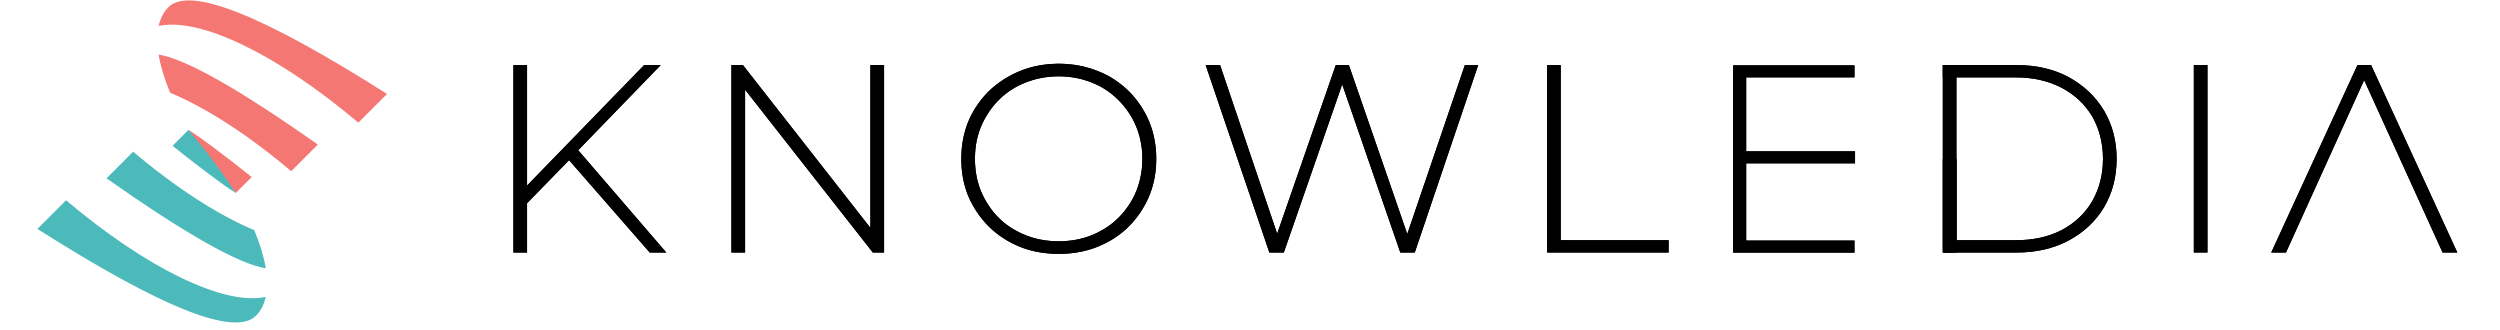 <?xml version="1.0" encoding="UTF-8" standalone="no"?>
<!DOCTYPE svg PUBLIC "-//W3C//DTD SVG 1.1//EN" "http://www.w3.org/Graphics/SVG/1.1/DTD/svg11.dtd">
<svg version="1.1" xmlns="http://www.w3.org/2000/svg" xmlns:xlink="http://www.w3.org/1999/xlink" preserveAspectRatio="xMidYMid meet" viewBox="43 23.89 920 125.065" width="916" height="121.06"><defs><path d="M731.81 48.62L731.81 53.18L685.89 53.18L685.89 48.62L731.81 48.62Z" id="fiee3gZOH"></path><path d="M731.81 48.62L731.81 53.18L685.89 53.18L685.89 48.62L731.81 48.62Z" id="dz4RvNja2"></path><path d="M731.81 48.62L731.81 53.18L685.89 53.18L685.89 48.62L731.81 48.62Z" id="c2XkWfaEKR"></path><path d="M731.81 48.62L731.81 53.18L685.89 53.18L685.89 48.62L731.81 48.62Z" id="c1sqJ4Cqt"></path><path d="M282.05 119.47L248.71 80.75L279.94 48.53L273.65 48.53L229.35 94.13L229.35 48.53L224.19 48.53L224.19 119.47L229.35 119.47L229.35 100.82L245.26 84.51L275.78 119.47L282.05 119.47Z" id="lb3ptIA8I"></path><path d="M282.05 119.47L248.71 80.75L279.94 48.53L273.65 48.53L229.35 94.13L229.35 48.53L224.19 48.53L224.19 119.47L229.35 119.47L229.35 100.82L245.26 84.51L275.78 119.47L282.05 119.47Z" id="fnonaV5GW"></path><path d="M282.05 119.47L248.71 80.75L279.94 48.53L273.65 48.53L229.35 94.13L229.35 48.53L224.19 48.53L224.19 119.47L229.35 119.47L229.35 100.82L245.26 84.51L275.78 119.47L282.05 119.47Z" id="a55T5hWa1"></path><path d="M282.05 119.47L248.71 80.75L279.94 48.53L273.65 48.53L229.35 94.13L229.35 48.53L224.19 48.53L224.19 119.47L229.35 119.47L229.35 100.82L245.26 84.51L275.78 119.47L282.05 119.47Z" id="d1wgziXS91"></path><path d="M359.31 110.15L311.07 48.53L306.71 48.53L306.71 119.47L311.88 119.47L311.88 57.85L360.23 119.47L364.49 119.47L364.49 48.53L359.31 48.53L359.31 110.15Z" id="cIfjtBIxn"></path><path d="M359.31 110.15L311.07 48.53L306.71 48.53L306.71 119.47L311.88 119.47L311.88 57.85L360.23 119.47L364.49 119.47L364.49 48.53L359.31 48.53L359.31 110.15Z" id="e3RCPkYvv"></path><path d="M359.31 110.15L311.07 48.53L306.71 48.53L306.71 119.47L311.88 119.47L311.88 57.85L360.23 119.47L364.49 119.47L364.49 48.53L359.31 48.53L359.31 110.15Z" id="aOnoaqJC2"></path><path d="M359.31 110.15L311.07 48.53L306.71 48.53L306.71 119.47L311.88 119.47L311.88 57.85L360.23 119.47L364.49 119.47L364.49 48.53L359.31 48.53L359.31 110.15Z" id="aOrPAddnB"></path><path d="M432.9 48.08L433.46 48.11L434.01 48.16L434.57 48.2L435.13 48.26L436.22 48.39L436.76 48.46L437.85 48.64L438.39 48.74L438.92 48.86L439.45 48.96L439.98 49.08L440.5 49.21L442.06 49.63L442.58 49.79L443.6 50.12L444.6 50.48L445.09 50.67L446.58 51.28L447.07 51.51L447.55 51.72L448.04 51.95L449 52.43L449.47 52.68L449.94 52.95L450.39 53.22L451.72 54.05L452.16 54.35L452.59 54.65L453 54.94L453.42 55.26L453.84 55.56L454.25 55.88L454.64 56.21L455.05 56.53L455.43 56.86L455.82 57.19L456.2 57.54L456.57 57.88L457.3 58.59L458.01 59.33L458.7 60.09L459.04 60.48L459.37 60.88L459.68 61.27L460.01 61.67L460.32 62.08L460.64 62.5L460.94 62.92L461.23 63.35L461.54 63.78L461.81 64.21L462.11 64.65L462.37 65.1L462.91 66.01L463.17 66.48L463.43 66.94L463.67 67.4L463.9 67.87L464.14 68.36L464.35 68.82L464.57 69.31L464.77 69.79L464.97 70.28L465.16 70.76L465.35 71.26L465.52 71.76L465.7 72.26L465.86 72.77L466.01 73.26L466.15 73.78L466.29 74.29L466.43 74.81L466.55 75.3L466.67 75.84L466.87 76.88L466.98 77.41L467.05 77.94L467.14 78.49L467.2 79.02L467.33 80.11L467.38 80.65L467.42 81.2L467.45 81.76L467.48 82.31L467.51 83.43L467.51 84.57L467.48 85.71L467.42 86.83L467.38 87.38L467.33 87.93L467.14 89.56L467.05 90.1L466.98 90.63L466.77 91.69L466.67 92.21L466.43 93.24L466.01 94.76L465.86 95.27L465.7 95.77L465.52 96.26L465.35 96.75L464.97 97.74L464.57 98.71L464.35 99.18L464.14 99.66L463.9 100.13L463.67 100.6L463.43 101.06L463.17 101.53L462.37 102.9L462.11 103.35L461.81 103.79L461.54 104.23L461.23 104.66L460.94 105.1L460.64 105.51L460.32 105.93L460.01 106.34L459.68 106.74L459.37 107.15L459.04 107.54L458.7 107.94L458.01 108.7L457.3 109.43L456.93 109.8L456.2 110.51L455.82 110.85L455.43 111.18L455.05 111.51L454.64 111.84L454.25 112.16L453.84 112.48L453 113.1L452.59 113.39L451.72 113.97L450.84 114.53L450.39 114.8L449.94 115.06L449 115.57L448.52 115.82L447.55 116.3L447.07 116.53L446.08 116.96L445.09 117.37L444.6 117.56L444.1 117.75L443.6 117.93L442.58 118.26L441.54 118.56L441.02 118.7L439.98 118.95L438.92 119.18L437.85 119.38L437.31 119.47L436.22 119.63L435.13 119.75L434.01 119.85L432.9 119.93L432.33 119.94L431.76 119.97L431.19 119.98L430.03 119.98L429.46 119.97L428.88 119.94L428.31 119.93L427.74 119.89L427.18 119.85L426.62 119.8L426.05 119.75L425.52 119.69L424.96 119.63L423.87 119.47L423.32 119.38L422.79 119.28L422.25 119.18L421.71 119.07L421.19 118.95L420.66 118.83L420.14 118.7L419.62 118.56L419.1 118.41L418.6 118.26L417.58 117.93L417.07 117.75L416.09 117.37L415.1 116.96L414.13 116.53L413.65 116.3L413.17 116.06L412.7 115.82L411.76 115.32L410.83 114.78L410.37 114.5L409.93 114.23L409.04 113.64L408.61 113.35L408.18 113.05L407.76 112.73L407.35 112.41L406.93 112.1L406.53 111.77L405.74 111.12L405.35 110.77L404.59 110.06L404.22 109.71L403.85 109.34L403.14 108.61L402.8 108.23L402.11 107.44L401.78 107.05L401.46 106.64L400.82 105.83L400.21 104.99L399.91 104.56L399.62 104.13L399.33 103.69L398.77 102.8L398.49 102.34L398.22 101.89L397.97 101.43L397.72 100.96L397.23 100.03L397.01 99.56L396.79 99.07L396.59 98.61L396.37 98.12L396.18 97.64L395.99 97.15L395.81 96.67L395.64 96.17L395.47 95.68L395.32 95.17L395.17 94.68L394.89 93.66L394.76 93.15L394.53 92.13L394.33 91.09L394.24 90.57L394.15 90.03L394.01 88.97L393.95 88.42L393.85 87.33L393.81 86.79L393.79 86.24L393.74 85.13L393.72 84.57L393.72 83.44L393.74 82.88L393.79 81.79L393.81 81.24L393.85 80.69L393.9 80.16L393.95 79.61L394.08 78.55L394.15 78.02L394.33 76.95L394.53 75.91L394.76 74.88L394.89 74.38L395.17 73.36L395.47 72.35L395.64 71.85L395.99 70.86L396.18 70.38L396.37 69.89L396.59 69.41L396.79 68.93L397.01 68.46L397.23 67.97L397.72 67.04L397.97 66.58L398.22 66.11L398.49 65.66L398.77 65.2L399.33 64.31L399.91 63.45L400.21 63.02L400.82 62.18L401.46 61.37L402.11 60.58L402.46 60.19L403.14 59.43L403.85 58.7L404.59 57.99L405.35 57.29L405.74 56.96L406.13 56.63L406.53 56.31L406.93 55.98L407.35 55.66L407.76 55.36L408.18 55.04L408.61 54.75L409.04 54.45L409.48 54.16L410.37 53.6L410.83 53.32L411.76 52.79L412.7 52.28L413.17 52.04L413.65 51.8L414.62 51.34L415.1 51.13L416.58 50.52L417.07 50.34L417.58 50.15L419.1 49.66L419.62 49.5L420.66 49.22L421.19 49.1L421.71 48.97L422.25 48.86L422.79 48.76L423.32 48.65L423.87 48.55L424.41 48.48L424.96 48.39L425.52 48.32L426.05 48.26L426.62 48.2L427.18 48.16L427.74 48.11L428.88 48.06L429.46 48.03L430.03 48.02L431.19 48.02L431.76 48.03L432.9 48.08ZM429.46 52.8L428.9 52.82L428.33 52.86L427.78 52.9L427.21 52.94L426.66 53L426.1 53.07L425.02 53.22L424.49 53.32L423.95 53.41L422.88 53.64L421.84 53.89L421.32 54.03L420.8 54.18L420.29 54.35L419.77 54.51L419.28 54.67L418.77 54.87L418.28 55.04L417.29 55.45L416.8 55.66L416.31 55.88L415.83 56.11L414.87 56.59L414.4 56.84L413.93 57.1L413.02 57.66L412.13 58.24L411.7 58.53L411.27 58.85L410.85 59.15L410.45 59.47L409.63 60.13L409.24 60.47L408.86 60.81L408.48 61.17L407.76 61.88L407.4 62.26L407.05 62.63L406.69 63.01L406.36 63.4L406.02 63.79L405.38 64.6L405.07 65.02L404.46 65.86L404.17 66.29L403.88 66.73L403.32 67.63L403.05 68.09L402.79 68.56L402.52 69.01L402.28 69.48L402.03 69.96L401.8 70.43L401.15 71.88L400.77 72.87L400.59 73.36L400.43 73.86L400.12 74.87L399.85 75.87L399.72 76.39L399.6 76.91L399.5 77.43L399.4 77.97L399.31 78.5L399.16 79.56L399.1 80.11L399 81.2L398.96 81.76L398.91 82.87L398.91 83.43L398.89 84L398.91 84.57L398.91 85.13L398.93 85.7L398.96 86.26L399 86.8L399.05 87.36L399.1 87.9L399.16 88.45L399.24 88.99L399.31 89.53L399.4 90.06L399.6 91.12L399.72 91.64L399.85 92.18L399.98 92.68L400.12 93.19L400.43 94.21L400.59 94.71L400.77 95.21L400.96 95.72L401.15 96.2L401.37 96.69L401.8 97.65L402.03 98.14L402.28 98.61L402.52 99.09L402.79 99.54L403.05 100.01L403.32 100.47L403.6 100.93L403.88 101.37L404.17 101.81L404.46 102.24L405.07 103.08L405.38 103.5L406.02 104.31L406.36 104.7L406.69 105.08L407.4 105.84L407.76 106.21L408.48 106.92L409.24 107.61L409.63 107.95L410.04 108.28L410.85 108.91L411.27 109.22L411.7 109.51L412.13 109.81L413.02 110.37L413.47 110.65L413.93 110.91L414.87 111.42L415.35 111.66L415.83 111.92L416.8 112.37L417.29 112.59L418.28 113L418.77 113.19L419.28 113.36L419.77 113.54L420.29 113.71L420.8 113.86L421.32 114.01L421.84 114.15L422.88 114.4L423.41 114.52L423.95 114.62L424.49 114.71L425.02 114.8L425.57 114.88L426.1 114.95L426.66 115.01L427.21 115.06L427.78 115.11L428.33 115.15L428.9 115.18L429.46 115.2L430.05 115.21L431.19 115.21L431.76 115.2L432.87 115.15L433.43 115.11L434.52 115.01L435.61 114.88L436.16 114.8L437.22 114.62L437.75 114.52L438.27 114.4L438.8 114.28L439.32 114.15L439.83 114.01L440.35 113.86L440.86 113.71L441.37 113.54L442.38 113.19L442.87 113L443.86 112.59L444.33 112.37L444.83 112.15L445.31 111.92L445.78 111.66L446.26 111.42L446.73 111.16L447.19 110.91L447.64 110.65L448.53 110.09L448.96 109.81L449.39 109.51L449.81 109.22L450.22 108.91L450.63 108.59L451.03 108.28L451.43 107.95L451.81 107.61L452.21 107.26L452.57 106.92L452.95 106.57L453.32 106.21L453.68 105.84L454.03 105.46L454.72 104.7L455.06 104.31L455.39 103.9L455.7 103.5L456.34 102.66L456.64 102.24L456.95 101.81L457.53 100.93L458.09 100.01L458.35 99.54L458.61 99.09L458.85 98.61L459.09 98.14L459.32 97.65L459.75 96.69L459.95 96.2L460.14 95.72L460.32 95.21L460.5 94.71L460.67 94.21L460.98 93.19L461.13 92.68L461.26 92.18L461.38 91.64L461.51 91.12L461.71 90.06L461.89 88.99L461.97 88.45L462.09 87.36L462.13 86.8L462.18 86.26L462.21 85.7L462.23 85.13L462.25 84.57L462.25 83.43L462.23 82.87L462.18 81.76L462.13 81.2L462.09 80.65L461.97 79.56L461.89 79.03L461.71 77.97L461.61 77.43L461.51 76.91L461.26 75.87L461.13 75.37L460.67 73.86L460.14 72.37L459.95 71.88L459.75 71.4L459.32 70.43L459.09 69.96L458.85 69.48L458.61 69.01L458.35 68.56L458.09 68.09L457.53 67.18L456.95 66.29L456.64 65.86L456.34 65.44L455.7 64.6L455.39 64.2L455.06 63.79L454.37 63.01L454.03 62.63L453.68 62.26L453.32 61.88L452.95 61.52L452.57 61.17L452.21 60.81L451.81 60.47L451.43 60.13L450.63 59.47L450.22 59.15L449.81 58.85L449.39 58.53L448.53 57.95L448.09 57.66L447.19 57.1L446.73 56.84L446.26 56.59L445.78 56.35L445.31 56.11L444.83 55.88L444.33 55.66L443.86 55.45L442.87 55.04L442.38 54.87L441.87 54.67L440.35 54.18L439.83 54.03L439.32 53.89L438.8 53.76L438.27 53.64L437.75 53.52L437.22 53.41L436.69 53.32L436.16 53.22L435.07 53.07L433.97 52.94L433.43 52.9L432.31 52.82L431.76 52.8L431.19 52.79L430.05 52.79L429.46 52.8Z" id="f6x5FAUjac"></path><path d="M432.9 48.08L433.46 48.11L434.01 48.16L434.57 48.2L435.13 48.26L436.22 48.39L436.76 48.46L437.85 48.64L438.39 48.74L438.92 48.86L439.45 48.96L439.98 49.08L440.5 49.21L442.06 49.63L442.58 49.79L443.6 50.12L444.6 50.48L445.09 50.67L446.58 51.28L447.07 51.51L447.55 51.72L448.04 51.95L449 52.43L449.47 52.68L449.94 52.95L450.39 53.22L451.72 54.05L452.16 54.35L452.59 54.65L453 54.94L453.42 55.26L453.84 55.56L454.25 55.88L454.64 56.21L455.05 56.53L455.43 56.86L455.82 57.19L456.2 57.54L456.57 57.88L457.3 58.59L458.01 59.33L458.7 60.09L459.04 60.48L459.37 60.88L459.68 61.27L460.01 61.67L460.32 62.08L460.64 62.5L460.94 62.92L461.23 63.35L461.54 63.78L461.81 64.21L462.11 64.65L462.37 65.1L462.91 66.01L463.17 66.48L463.43 66.94L463.67 67.4L463.9 67.87L464.14 68.36L464.35 68.82L464.57 69.31L464.77 69.79L464.97 70.28L465.16 70.76L465.35 71.26L465.52 71.76L465.7 72.26L465.86 72.77L466.01 73.26L466.15 73.78L466.29 74.29L466.43 74.81L466.55 75.3L466.67 75.84L466.87 76.88L466.98 77.41L467.05 77.94L467.14 78.49L467.2 79.02L467.33 80.11L467.38 80.65L467.42 81.2L467.45 81.76L467.48 82.31L467.51 83.43L467.51 84.57L467.48 85.71L467.42 86.83L467.38 87.38L467.33 87.93L467.14 89.56L467.05 90.1L466.98 90.63L466.77 91.69L466.67 92.21L466.43 93.24L466.01 94.76L465.86 95.27L465.7 95.77L465.52 96.26L465.35 96.75L464.97 97.74L464.57 98.71L464.35 99.18L464.14 99.66L463.9 100.13L463.67 100.6L463.43 101.06L463.17 101.53L462.37 102.9L462.11 103.35L461.81 103.79L461.54 104.23L461.23 104.66L460.94 105.1L460.64 105.51L460.32 105.93L460.01 106.34L459.68 106.74L459.37 107.15L459.04 107.54L458.7 107.94L458.01 108.7L457.3 109.43L456.93 109.8L456.2 110.51L455.82 110.85L455.43 111.18L455.05 111.51L454.64 111.84L454.25 112.16L453.84 112.48L453 113.1L452.59 113.39L451.72 113.97L450.84 114.53L450.39 114.8L449.94 115.06L449 115.57L448.52 115.82L447.55 116.3L447.07 116.53L446.08 116.96L445.09 117.37L444.6 117.56L444.1 117.75L443.6 117.93L442.58 118.26L441.54 118.56L441.02 118.7L439.98 118.95L438.92 119.18L437.85 119.38L437.31 119.47L436.22 119.63L435.13 119.75L434.01 119.85L432.9 119.93L432.33 119.94L431.76 119.97L431.19 119.98L430.03 119.98L429.46 119.97L428.88 119.94L428.31 119.93L427.74 119.89L427.18 119.85L426.62 119.8L426.05 119.75L425.52 119.69L424.96 119.63L423.87 119.47L423.32 119.38L422.79 119.28L422.25 119.18L421.71 119.07L421.19 118.95L420.66 118.83L420.14 118.7L419.62 118.56L419.1 118.41L418.6 118.26L417.58 117.93L417.07 117.75L416.09 117.37L415.1 116.96L414.13 116.53L413.65 116.3L413.17 116.06L412.7 115.82L411.76 115.32L410.83 114.78L410.37 114.5L409.93 114.23L409.04 113.64L408.61 113.35L408.18 113.05L407.76 112.73L407.35 112.41L406.93 112.1L406.53 111.77L405.74 111.12L405.35 110.77L404.59 110.06L404.22 109.71L403.85 109.34L403.14 108.61L402.8 108.23L402.11 107.44L401.78 107.05L401.46 106.64L400.82 105.83L400.21 104.99L399.91 104.56L399.62 104.13L399.33 103.69L398.77 102.8L398.49 102.34L398.22 101.89L397.97 101.43L397.72 100.96L397.23 100.03L397.01 99.56L396.79 99.07L396.59 98.61L396.37 98.12L396.18 97.64L395.99 97.15L395.81 96.67L395.64 96.17L395.47 95.68L395.32 95.17L395.17 94.68L394.89 93.66L394.76 93.15L394.53 92.13L394.33 91.09L394.24 90.57L394.15 90.03L394.01 88.97L393.95 88.42L393.85 87.33L393.81 86.79L393.79 86.24L393.74 85.13L393.72 84.57L393.72 83.44L393.74 82.88L393.79 81.79L393.81 81.24L393.85 80.69L393.9 80.16L393.95 79.61L394.08 78.55L394.15 78.02L394.33 76.95L394.53 75.91L394.76 74.88L394.89 74.38L395.17 73.36L395.47 72.35L395.64 71.85L395.99 70.86L396.18 70.38L396.37 69.89L396.59 69.41L396.79 68.93L397.01 68.46L397.23 67.97L397.72 67.04L397.97 66.58L398.22 66.11L398.49 65.66L398.77 65.2L399.33 64.31L399.91 63.45L400.21 63.02L400.82 62.18L401.46 61.37L402.11 60.58L402.46 60.19L403.14 59.43L403.85 58.7L404.59 57.99L405.35 57.29L405.74 56.96L406.13 56.63L406.53 56.31L406.93 55.98L407.35 55.66L407.76 55.36L408.18 55.04L408.61 54.75L409.04 54.45L409.48 54.16L410.37 53.6L410.83 53.32L411.76 52.79L412.7 52.28L413.17 52.04L413.65 51.8L414.62 51.34L415.1 51.13L416.58 50.52L417.07 50.34L417.58 50.15L419.1 49.66L419.62 49.5L420.66 49.22L421.19 49.1L421.71 48.97L422.25 48.86L422.79 48.76L423.32 48.65L423.87 48.55L424.41 48.48L424.96 48.39L425.52 48.32L426.05 48.26L426.62 48.2L427.18 48.16L427.74 48.11L428.88 48.06L429.46 48.03L430.03 48.02L431.19 48.02L431.76 48.03L432.9 48.08ZM429.46 52.8L428.9 52.82L428.33 52.86L427.78 52.9L427.21 52.94L426.66 53L426.1 53.07L425.02 53.22L424.49 53.32L423.95 53.41L422.88 53.64L421.84 53.89L421.32 54.03L420.8 54.18L420.29 54.35L419.77 54.51L419.28 54.67L418.77 54.87L418.28 55.04L417.29 55.45L416.8 55.66L416.31 55.88L415.83 56.11L414.87 56.59L414.4 56.84L413.93 57.1L413.02 57.66L412.13 58.24L411.7 58.53L411.27 58.85L410.85 59.15L410.45 59.47L409.63 60.13L409.24 60.47L408.86 60.81L408.48 61.17L407.76 61.88L407.4 62.26L407.05 62.63L406.69 63.01L406.36 63.4L406.02 63.79L405.38 64.6L405.07 65.02L404.46 65.86L404.17 66.29L403.88 66.73L403.32 67.63L403.05 68.09L402.79 68.56L402.52 69.01L402.28 69.48L402.03 69.96L401.8 70.43L401.15 71.88L400.77 72.87L400.59 73.36L400.43 73.86L400.12 74.87L399.85 75.87L399.72 76.39L399.6 76.91L399.5 77.43L399.4 77.97L399.31 78.5L399.16 79.56L399.1 80.11L399 81.2L398.96 81.76L398.91 82.87L398.91 83.43L398.89 84L398.91 84.57L398.91 85.13L398.93 85.7L398.96 86.26L399 86.8L399.05 87.36L399.1 87.9L399.16 88.45L399.24 88.99L399.31 89.53L399.4 90.06L399.6 91.12L399.72 91.64L399.85 92.18L399.98 92.68L400.12 93.19L400.43 94.21L400.59 94.71L400.77 95.21L400.96 95.72L401.15 96.2L401.37 96.69L401.8 97.65L402.03 98.14L402.28 98.61L402.52 99.09L402.79 99.54L403.05 100.01L403.32 100.47L403.6 100.93L403.88 101.37L404.17 101.81L404.46 102.24L405.07 103.08L405.38 103.5L406.02 104.31L406.36 104.7L406.69 105.08L407.4 105.84L407.76 106.21L408.48 106.92L409.24 107.61L409.63 107.95L410.04 108.28L410.85 108.91L411.27 109.22L411.7 109.51L412.13 109.81L413.02 110.37L413.47 110.65L413.93 110.91L414.87 111.42L415.35 111.66L415.83 111.92L416.8 112.37L417.29 112.59L418.28 113L418.77 113.19L419.28 113.36L419.77 113.54L420.29 113.71L420.8 113.86L421.32 114.01L421.84 114.15L422.88 114.4L423.41 114.52L423.95 114.62L424.49 114.71L425.02 114.8L425.57 114.88L426.1 114.95L426.66 115.01L427.21 115.06L427.78 115.11L428.33 115.15L428.9 115.18L429.46 115.2L430.05 115.21L431.19 115.21L431.76 115.2L432.87 115.15L433.43 115.11L434.52 115.01L435.61 114.88L436.16 114.8L437.22 114.62L437.75 114.52L438.27 114.4L438.8 114.28L439.32 114.15L439.83 114.01L440.35 113.86L440.86 113.71L441.37 113.54L442.38 113.19L442.87 113L443.86 112.59L444.33 112.37L444.83 112.15L445.31 111.92L445.78 111.66L446.26 111.42L446.73 111.16L447.19 110.91L447.64 110.65L448.53 110.09L448.96 109.81L449.39 109.51L449.81 109.22L450.22 108.91L450.63 108.59L451.03 108.28L451.43 107.95L451.81 107.61L452.21 107.26L452.57 106.92L452.95 106.57L453.32 106.21L453.68 105.84L454.03 105.46L454.72 104.7L455.06 104.31L455.39 103.9L455.7 103.5L456.34 102.66L456.64 102.24L456.95 101.81L457.53 100.93L458.09 100.01L458.35 99.54L458.61 99.09L458.85 98.61L459.09 98.14L459.32 97.65L459.75 96.69L459.95 96.2L460.14 95.72L460.32 95.21L460.5 94.71L460.67 94.21L460.98 93.19L461.13 92.68L461.26 92.18L461.38 91.64L461.51 91.12L461.71 90.06L461.89 88.99L461.97 88.45L462.09 87.36L462.13 86.8L462.18 86.26L462.21 85.7L462.23 85.13L462.25 84.57L462.25 83.43L462.23 82.87L462.18 81.76L462.13 81.2L462.09 80.65L461.97 79.56L461.89 79.03L461.71 77.97L461.61 77.43L461.51 76.91L461.26 75.87L461.13 75.37L460.67 73.86L460.14 72.37L459.95 71.88L459.75 71.4L459.32 70.43L459.09 69.96L458.85 69.48L458.61 69.01L458.35 68.56L458.09 68.09L457.53 67.18L456.95 66.29L456.64 65.86L456.34 65.44L455.7 64.6L455.39 64.2L455.06 63.79L454.37 63.01L454.03 62.63L453.68 62.26L453.32 61.88L452.95 61.52L452.57 61.17L452.21 60.81L451.81 60.47L451.43 60.13L450.63 59.47L450.22 59.15L449.81 58.85L449.39 58.53L448.53 57.95L448.09 57.66L447.19 57.1L446.73 56.84L446.26 56.59L445.78 56.35L445.31 56.11L444.83 55.88L444.33 55.66L443.86 55.45L442.87 55.04L442.38 54.87L441.87 54.67L440.35 54.18L439.83 54.03L439.32 53.89L438.8 53.76L438.27 53.64L437.75 53.52L437.22 53.41L436.69 53.32L436.16 53.22L435.07 53.07L433.97 52.94L433.43 52.9L432.31 52.82L431.76 52.8L431.19 52.79L430.05 52.79L429.46 52.8Z" id="ecFenVQVZ"></path><path d="M432.9 48.08L433.46 48.11L434.01 48.16L434.57 48.2L435.13 48.26L436.22 48.39L436.76 48.46L437.85 48.64L438.39 48.74L438.92 48.86L439.45 48.96L439.98 49.08L440.5 49.21L442.06 49.63L442.58 49.79L443.6 50.12L444.6 50.48L445.09 50.67L446.58 51.28L447.07 51.51L447.55 51.72L448.04 51.95L449 52.43L449.47 52.68L449.94 52.95L450.39 53.22L451.72 54.05L452.16 54.35L452.59 54.65L453 54.94L453.42 55.26L453.84 55.56L454.25 55.88L454.64 56.21L455.05 56.53L455.43 56.86L455.82 57.19L456.2 57.54L456.57 57.88L457.3 58.59L458.01 59.33L458.7 60.09L459.04 60.48L459.37 60.88L459.68 61.27L460.01 61.67L460.32 62.08L460.64 62.5L460.94 62.92L461.23 63.35L461.54 63.78L461.81 64.21L462.11 64.65L462.37 65.1L462.91 66.01L463.17 66.48L463.43 66.94L463.67 67.4L463.9 67.87L464.14 68.36L464.35 68.82L464.57 69.31L464.77 69.79L464.97 70.28L465.16 70.76L465.35 71.26L465.52 71.76L465.7 72.26L465.86 72.77L466.01 73.26L466.15 73.78L466.29 74.29L466.43 74.81L466.55 75.3L466.67 75.84L466.87 76.88L466.98 77.41L467.05 77.94L467.14 78.49L467.2 79.02L467.33 80.11L467.38 80.65L467.42 81.2L467.45 81.76L467.48 82.31L467.51 83.43L467.51 84.57L467.48 85.71L467.42 86.83L467.38 87.38L467.33 87.93L467.14 89.56L467.05 90.1L466.98 90.63L466.77 91.69L466.67 92.21L466.43 93.24L466.01 94.76L465.86 95.27L465.7 95.77L465.52 96.26L465.35 96.75L464.97 97.74L464.57 98.71L464.35 99.18L464.14 99.66L463.9 100.13L463.67 100.6L463.43 101.06L463.17 101.53L462.37 102.9L462.11 103.35L461.81 103.79L461.54 104.23L461.23 104.66L460.94 105.1L460.64 105.51L460.32 105.93L460.01 106.34L459.68 106.74L459.37 107.15L459.04 107.54L458.7 107.94L458.01 108.7L457.3 109.43L456.93 109.8L456.2 110.51L455.82 110.85L455.43 111.18L455.05 111.51L454.64 111.84L454.25 112.16L453.84 112.48L453 113.1L452.59 113.39L451.72 113.97L450.84 114.53L450.39 114.8L449.94 115.06L449 115.57L448.52 115.82L447.55 116.3L447.07 116.53L446.08 116.96L445.09 117.37L444.6 117.56L444.1 117.75L443.6 117.93L442.58 118.26L441.54 118.56L441.02 118.7L439.98 118.95L438.92 119.18L437.85 119.38L437.31 119.47L436.22 119.63L435.13 119.75L434.01 119.85L432.9 119.93L432.33 119.94L431.76 119.97L431.19 119.98L430.03 119.98L429.46 119.97L428.88 119.94L428.31 119.93L427.74 119.89L427.18 119.85L426.62 119.8L426.05 119.75L425.52 119.69L424.96 119.63L423.87 119.47L423.32 119.38L422.79 119.28L422.25 119.18L421.71 119.07L421.19 118.95L420.66 118.83L420.14 118.7L419.62 118.56L419.1 118.41L418.6 118.26L417.58 117.93L417.07 117.75L416.09 117.37L415.1 116.96L414.13 116.53L413.65 116.3L413.17 116.06L412.7 115.82L411.76 115.32L410.83 114.78L410.37 114.5L409.93 114.23L409.04 113.64L408.61 113.35L408.18 113.05L407.76 112.73L407.35 112.41L406.93 112.1L406.53 111.77L405.74 111.12L405.35 110.77L404.59 110.06L404.22 109.71L403.85 109.34L403.14 108.61L402.8 108.23L402.11 107.44L401.78 107.05L401.46 106.64L400.82 105.83L400.21 104.99L399.91 104.56L399.62 104.13L399.33 103.69L398.77 102.8L398.49 102.34L398.22 101.89L397.97 101.43L397.72 100.96L397.23 100.03L397.01 99.56L396.79 99.07L396.59 98.61L396.37 98.12L396.18 97.64L395.99 97.15L395.81 96.67L395.64 96.17L395.47 95.68L395.32 95.17L395.17 94.68L394.89 93.66L394.76 93.15L394.53 92.13L394.33 91.09L394.24 90.57L394.15 90.03L394.01 88.97L393.95 88.42L393.85 87.33L393.81 86.79L393.79 86.24L393.74 85.13L393.72 84.57L393.72 83.44L393.74 82.88L393.79 81.79L393.81 81.24L393.85 80.69L393.9 80.16L393.95 79.61L394.08 78.55L394.15 78.02L394.33 76.95L394.53 75.91L394.76 74.88L394.89 74.38L395.17 73.36L395.47 72.35L395.64 71.85L395.99 70.86L396.18 70.38L396.37 69.89L396.59 69.41L396.79 68.93L397.01 68.46L397.23 67.97L397.72 67.04L397.97 66.58L398.22 66.11L398.49 65.66L398.77 65.2L399.33 64.31L399.91 63.45L400.21 63.02L400.82 62.18L401.46 61.37L402.11 60.58L402.46 60.19L403.14 59.43L403.85 58.7L404.59 57.99L405.35 57.29L405.74 56.96L406.13 56.63L406.53 56.31L406.93 55.98L407.35 55.66L407.76 55.36L408.18 55.04L408.61 54.75L409.04 54.45L409.48 54.16L410.37 53.6L410.83 53.32L411.76 52.79L412.7 52.28L413.17 52.04L413.65 51.8L414.62 51.34L415.1 51.13L416.58 50.52L417.07 50.34L417.58 50.15L419.1 49.66L419.62 49.5L420.66 49.22L421.19 49.1L421.71 48.97L422.25 48.86L422.79 48.76L423.32 48.65L423.87 48.55L424.41 48.48L424.96 48.39L425.52 48.32L426.05 48.26L426.62 48.2L427.18 48.16L427.74 48.11L428.88 48.06L429.46 48.03L430.03 48.02L431.19 48.02L431.76 48.03L432.9 48.08ZM429.46 52.8L428.9 52.82L428.33 52.86L427.78 52.9L427.21 52.94L426.66 53L426.1 53.07L425.02 53.22L424.49 53.32L423.95 53.41L422.88 53.64L421.84 53.89L421.32 54.03L420.8 54.18L420.29 54.35L419.77 54.51L419.28 54.67L418.77 54.87L418.28 55.04L417.29 55.45L416.8 55.66L416.31 55.88L415.83 56.11L414.87 56.59L414.4 56.84L413.93 57.1L413.02 57.66L412.13 58.24L411.7 58.53L411.27 58.85L410.85 59.15L410.45 59.47L409.63 60.13L409.24 60.47L408.86 60.81L408.48 61.17L407.76 61.88L407.4 62.26L407.05 62.63L406.69 63.01L406.36 63.4L406.02 63.79L405.38 64.6L405.07 65.02L404.46 65.86L404.17 66.29L403.88 66.73L403.32 67.63L403.05 68.09L402.79 68.56L402.52 69.01L402.28 69.48L402.03 69.96L401.8 70.43L401.15 71.88L400.77 72.87L400.59 73.36L400.43 73.86L400.12 74.87L399.85 75.87L399.72 76.39L399.6 76.91L399.5 77.43L399.4 77.97L399.31 78.5L399.16 79.56L399.1 80.11L399 81.2L398.96 81.76L398.91 82.87L398.91 83.43L398.89 84L398.91 84.57L398.91 85.13L398.93 85.7L398.96 86.26L399 86.8L399.05 87.36L399.1 87.9L399.16 88.45L399.24 88.99L399.31 89.53L399.4 90.06L399.6 91.12L399.72 91.64L399.85 92.18L399.98 92.68L400.12 93.19L400.43 94.21L400.59 94.71L400.77 95.21L400.96 95.72L401.15 96.2L401.37 96.69L401.8 97.65L402.03 98.14L402.28 98.61L402.52 99.09L402.79 99.54L403.05 100.01L403.32 100.47L403.6 100.93L403.88 101.37L404.17 101.81L404.46 102.24L405.07 103.08L405.38 103.5L406.02 104.31L406.36 104.7L406.69 105.08L407.4 105.84L407.76 106.21L408.48 106.92L409.24 107.61L409.63 107.95L410.04 108.28L410.85 108.91L411.27 109.22L411.7 109.51L412.13 109.81L413.02 110.37L413.47 110.65L413.93 110.91L414.87 111.42L415.35 111.66L415.83 111.92L416.8 112.37L417.29 112.59L418.28 113L418.77 113.19L419.28 113.36L419.77 113.54L420.29 113.71L420.8 113.86L421.32 114.01L421.84 114.15L422.88 114.4L423.41 114.52L423.95 114.62L424.49 114.71L425.02 114.8L425.57 114.88L426.1 114.95L426.66 115.01L427.21 115.06L427.78 115.11L428.33 115.15L428.9 115.18L429.46 115.2L430.05 115.21L431.19 115.21L431.76 115.2L432.87 115.15L433.43 115.11L434.52 115.01L435.61 114.88L436.16 114.8L437.22 114.62L437.75 114.52L438.27 114.4L438.8 114.28L439.32 114.15L439.83 114.01L440.35 113.86L440.86 113.71L441.37 113.54L442.38 113.19L442.87 113L443.86 112.59L444.33 112.37L444.83 112.15L445.31 111.92L445.78 111.66L446.26 111.42L446.73 111.16L447.19 110.91L447.64 110.65L448.53 110.09L448.96 109.81L449.39 109.51L449.81 109.22L450.22 108.91L450.63 108.59L451.03 108.28L451.43 107.95L451.81 107.61L452.21 107.26L452.57 106.92L452.95 106.57L453.32 106.21L453.68 105.84L454.03 105.46L454.72 104.7L455.06 104.31L455.39 103.9L455.7 103.5L456.34 102.66L456.64 102.24L456.95 101.81L457.53 100.93L458.09 100.01L458.35 99.54L458.61 99.09L458.85 98.61L459.09 98.14L459.32 97.65L459.75 96.69L459.95 96.2L460.14 95.72L460.32 95.21L460.5 94.71L460.67 94.21L460.98 93.19L461.13 92.68L461.26 92.18L461.38 91.64L461.51 91.12L461.71 90.06L461.89 88.99L461.97 88.45L462.09 87.36L462.13 86.8L462.18 86.26L462.21 85.7L462.23 85.13L462.25 84.57L462.25 83.43L462.23 82.87L462.18 81.76L462.13 81.2L462.09 80.65L461.97 79.56L461.89 79.03L461.71 77.97L461.61 77.43L461.51 76.91L461.26 75.87L461.13 75.37L460.67 73.86L460.14 72.37L459.95 71.88L459.75 71.4L459.32 70.43L459.09 69.96L458.85 69.48L458.61 69.01L458.35 68.56L458.09 68.09L457.53 67.18L456.95 66.29L456.64 65.86L456.34 65.44L455.7 64.6L455.39 64.2L455.06 63.79L454.37 63.01L454.03 62.63L453.68 62.26L453.32 61.88L452.95 61.52L452.57 61.17L452.21 60.81L451.81 60.47L451.43 60.13L450.63 59.47L450.22 59.15L449.81 58.85L449.39 58.53L448.53 57.95L448.09 57.66L447.19 57.1L446.73 56.84L446.26 56.59L445.78 56.35L445.31 56.11L444.83 55.88L444.33 55.66L443.86 55.45L442.87 55.04L442.38 54.87L441.87 54.67L440.35 54.18L439.83 54.03L439.32 53.89L438.8 53.76L438.27 53.64L437.75 53.52L437.22 53.41L436.69 53.32L436.16 53.22L435.07 53.07L433.97 52.94L433.43 52.9L432.31 52.82L431.76 52.8L431.19 52.79L430.05 52.79L429.46 52.8Z" id="alynUUUVF"></path><path d="M432.9 48.08L433.46 48.11L434.01 48.16L434.57 48.2L435.13 48.26L436.22 48.39L436.76 48.46L437.85 48.64L438.39 48.74L438.92 48.86L439.45 48.96L439.98 49.08L440.5 49.21L442.06 49.63L442.58 49.79L443.6 50.12L444.6 50.48L445.09 50.67L446.58 51.28L447.07 51.51L447.55 51.72L448.04 51.95L449 52.43L449.47 52.68L449.94 52.95L450.39 53.22L451.72 54.05L452.16 54.35L452.59 54.65L453 54.94L453.42 55.26L453.84 55.56L454.25 55.88L454.64 56.21L455.05 56.53L455.43 56.86L455.82 57.19L456.2 57.54L456.57 57.88L457.3 58.59L458.01 59.33L458.7 60.09L459.04 60.48L459.37 60.88L459.68 61.27L460.01 61.67L460.32 62.08L460.64 62.5L460.94 62.92L461.23 63.35L461.54 63.78L461.81 64.21L462.11 64.65L462.37 65.1L462.91 66.01L463.17 66.48L463.43 66.94L463.67 67.4L463.9 67.87L464.14 68.36L464.35 68.82L464.57 69.31L464.77 69.79L464.97 70.28L465.16 70.76L465.35 71.26L465.52 71.76L465.7 72.26L465.86 72.77L466.01 73.26L466.15 73.78L466.29 74.29L466.43 74.81L466.55 75.3L466.67 75.84L466.87 76.88L466.98 77.41L467.05 77.94L467.14 78.49L467.2 79.02L467.33 80.11L467.38 80.65L467.42 81.2L467.45 81.76L467.48 82.31L467.51 83.43L467.51 84.57L467.48 85.71L467.42 86.83L467.38 87.38L467.33 87.93L467.14 89.56L467.05 90.1L466.98 90.63L466.77 91.69L466.67 92.21L466.43 93.24L466.01 94.76L465.86 95.27L465.7 95.77L465.52 96.26L465.35 96.75L464.97 97.74L464.57 98.71L464.35 99.18L464.14 99.66L463.9 100.13L463.67 100.6L463.43 101.06L463.17 101.53L462.37 102.9L462.11 103.35L461.81 103.79L461.54 104.23L461.23 104.66L460.94 105.1L460.64 105.51L460.32 105.93L460.01 106.34L459.68 106.74L459.37 107.15L459.04 107.54L458.7 107.94L458.01 108.7L457.3 109.43L456.93 109.8L456.2 110.51L455.82 110.85L455.43 111.18L455.05 111.51L454.64 111.84L454.25 112.16L453.84 112.48L453 113.1L452.59 113.39L451.72 113.97L450.84 114.53L450.39 114.8L449.94 115.06L449 115.57L448.52 115.82L447.55 116.3L447.07 116.53L446.08 116.96L445.09 117.37L444.6 117.56L444.1 117.75L443.6 117.93L442.58 118.26L441.54 118.56L441.02 118.7L439.98 118.95L438.92 119.18L437.85 119.38L437.31 119.47L436.22 119.63L435.13 119.75L434.01 119.85L432.9 119.93L432.33 119.94L431.76 119.97L431.19 119.98L430.03 119.98L429.46 119.97L428.88 119.94L428.31 119.93L427.74 119.89L427.18 119.85L426.62 119.8L426.05 119.75L425.52 119.69L424.96 119.63L423.87 119.47L423.32 119.38L422.79 119.28L422.25 119.18L421.71 119.07L421.19 118.95L420.66 118.83L420.14 118.7L419.62 118.56L419.1 118.41L418.6 118.26L417.58 117.93L417.07 117.75L416.09 117.37L415.1 116.96L414.13 116.53L413.65 116.3L413.17 116.06L412.7 115.82L411.76 115.32L410.83 114.78L410.37 114.5L409.93 114.23L409.04 113.64L408.61 113.35L408.18 113.05L407.76 112.73L407.35 112.41L406.93 112.1L406.53 111.77L405.74 111.12L405.35 110.77L404.59 110.06L404.22 109.71L403.85 109.34L403.14 108.61L402.8 108.23L402.11 107.44L401.78 107.05L401.46 106.64L400.82 105.83L400.21 104.99L399.91 104.56L399.62 104.13L399.33 103.69L398.77 102.8L398.49 102.34L398.22 101.89L397.97 101.43L397.72 100.96L397.23 100.03L397.01 99.56L396.79 99.07L396.59 98.61L396.37 98.12L396.18 97.64L395.99 97.15L395.81 96.67L395.64 96.17L395.47 95.68L395.32 95.17L395.17 94.68L394.89 93.66L394.76 93.15L394.53 92.13L394.33 91.09L394.24 90.57L394.15 90.03L394.01 88.97L393.95 88.42L393.85 87.33L393.81 86.79L393.79 86.24L393.74 85.13L393.72 84.57L393.72 83.44L393.74 82.88L393.79 81.79L393.81 81.24L393.85 80.69L393.9 80.16L393.95 79.61L394.08 78.55L394.15 78.02L394.33 76.95L394.53 75.91L394.76 74.88L394.89 74.38L395.17 73.36L395.47 72.35L395.64 71.85L395.99 70.86L396.18 70.38L396.37 69.89L396.59 69.41L396.79 68.93L397.01 68.46L397.23 67.97L397.72 67.04L397.97 66.58L398.22 66.11L398.49 65.66L398.77 65.2L399.33 64.31L399.91 63.45L400.21 63.02L400.82 62.18L401.46 61.37L402.11 60.58L402.46 60.19L403.14 59.43L403.85 58.7L404.59 57.99L405.35 57.29L405.74 56.96L406.13 56.63L406.53 56.31L406.93 55.98L407.35 55.66L407.76 55.36L408.18 55.04L408.61 54.75L409.04 54.45L409.48 54.16L410.37 53.6L410.83 53.32L411.76 52.79L412.7 52.28L413.17 52.04L413.65 51.8L414.62 51.34L415.1 51.13L416.58 50.52L417.07 50.34L417.58 50.15L419.1 49.66L419.62 49.5L420.66 49.22L421.19 49.1L421.71 48.97L422.25 48.86L422.79 48.76L423.32 48.65L423.87 48.55L424.41 48.48L424.96 48.39L425.52 48.32L426.05 48.26L426.62 48.2L427.18 48.16L427.74 48.11L428.88 48.06L429.46 48.03L430.03 48.02L431.19 48.02L431.76 48.03L432.9 48.08ZM429.46 52.8L428.9 52.82L428.33 52.86L427.78 52.9L427.21 52.94L426.66 53L426.1 53.07L425.02 53.22L424.49 53.32L423.95 53.41L422.88 53.64L421.84 53.89L421.32 54.03L420.8 54.18L420.29 54.35L419.77 54.51L419.28 54.67L418.77 54.87L418.28 55.04L417.29 55.45L416.8 55.66L416.31 55.88L415.83 56.11L414.87 56.59L414.4 56.84L413.93 57.1L413.02 57.66L412.13 58.24L411.7 58.53L411.27 58.85L410.85 59.15L410.45 59.47L409.63 60.13L409.24 60.47L408.86 60.81L408.48 61.17L407.76 61.88L407.4 62.26L407.05 62.63L406.69 63.01L406.36 63.4L406.02 63.79L405.38 64.6L405.07 65.02L404.46 65.86L404.17 66.29L403.88 66.73L403.32 67.63L403.05 68.09L402.79 68.56L402.52 69.01L402.28 69.48L402.03 69.96L401.8 70.43L401.15 71.88L400.77 72.87L400.59 73.36L400.43 73.86L400.12 74.87L399.85 75.87L399.72 76.39L399.6 76.91L399.5 77.43L399.4 77.97L399.31 78.5L399.16 79.56L399.1 80.11L399 81.2L398.96 81.76L398.91 82.87L398.91 83.43L398.89 84L398.91 84.57L398.91 85.13L398.93 85.7L398.96 86.26L399 86.8L399.05 87.36L399.1 87.9L399.16 88.45L399.24 88.99L399.31 89.53L399.4 90.06L399.6 91.12L399.72 91.64L399.85 92.18L399.98 92.68L400.12 93.19L400.43 94.21L400.59 94.71L400.77 95.21L400.96 95.72L401.15 96.2L401.37 96.69L401.8 97.65L402.03 98.14L402.28 98.61L402.52 99.09L402.79 99.54L403.05 100.01L403.32 100.47L403.6 100.93L403.88 101.37L404.17 101.81L404.46 102.24L405.07 103.08L405.38 103.5L406.02 104.31L406.36 104.7L406.69 105.08L407.4 105.84L407.76 106.21L408.48 106.92L409.24 107.61L409.63 107.95L410.04 108.28L410.85 108.91L411.27 109.22L411.7 109.51L412.13 109.81L413.02 110.37L413.47 110.65L413.93 110.91L414.87 111.42L415.35 111.66L415.83 111.92L416.8 112.37L417.29 112.59L418.28 113L418.77 113.19L419.28 113.36L419.77 113.54L420.29 113.71L420.8 113.86L421.32 114.01L421.84 114.15L422.88 114.4L423.41 114.52L423.95 114.62L424.49 114.71L425.02 114.8L425.57 114.88L426.1 114.95L426.66 115.01L427.21 115.06L427.78 115.11L428.33 115.15L428.9 115.18L429.46 115.2L430.05 115.21L431.19 115.21L431.76 115.2L432.87 115.15L433.43 115.11L434.52 115.01L435.61 114.88L436.16 114.8L437.22 114.62L437.75 114.52L438.27 114.4L438.8 114.28L439.32 114.15L439.83 114.01L440.35 113.86L440.86 113.71L441.37 113.54L442.38 113.19L442.87 113L443.86 112.59L444.33 112.37L444.83 112.15L445.31 111.92L445.78 111.66L446.26 111.42L446.73 111.16L447.19 110.91L447.64 110.65L448.53 110.09L448.96 109.81L449.39 109.51L449.81 109.22L450.22 108.91L450.63 108.59L451.03 108.28L451.43 107.95L451.81 107.61L452.21 107.26L452.57 106.92L452.95 106.57L453.32 106.21L453.68 105.84L454.03 105.46L454.72 104.7L455.06 104.31L455.39 103.9L455.7 103.5L456.34 102.66L456.64 102.24L456.95 101.81L457.53 100.93L458.09 100.01L458.35 99.54L458.61 99.09L458.85 98.61L459.09 98.14L459.32 97.65L459.75 96.69L459.95 96.2L460.14 95.72L460.32 95.21L460.5 94.71L460.67 94.21L460.98 93.19L461.13 92.68L461.26 92.18L461.38 91.64L461.51 91.12L461.71 90.06L461.89 88.99L461.97 88.45L462.09 87.36L462.13 86.8L462.18 86.26L462.21 85.7L462.23 85.13L462.25 84.57L462.25 83.43L462.23 82.87L462.18 81.76L462.13 81.2L462.09 80.65L461.97 79.56L461.89 79.03L461.71 77.97L461.61 77.43L461.51 76.91L461.26 75.87L461.13 75.37L460.67 73.86L460.14 72.37L459.95 71.88L459.75 71.4L459.32 70.43L459.09 69.96L458.85 69.48L458.61 69.01L458.35 68.56L458.09 68.09L457.53 67.18L456.95 66.29L456.64 65.86L456.34 65.44L455.7 64.6L455.39 64.2L455.06 63.79L454.37 63.01L454.03 62.63L453.68 62.26L453.32 61.88L452.95 61.52L452.57 61.17L452.21 60.81L451.81 60.47L451.43 60.13L450.63 59.47L450.22 59.15L449.81 58.85L449.39 58.53L448.53 57.95L448.09 57.66L447.19 57.1L446.73 56.84L446.26 56.59L445.78 56.35L445.31 56.11L444.83 55.88L444.33 55.66L443.86 55.45L442.87 55.04L442.38 54.87L441.87 54.67L440.35 54.18L439.83 54.03L439.32 53.89L438.8 53.76L438.27 53.64L437.75 53.52L437.22 53.41L436.69 53.32L436.16 53.22L435.07 53.07L433.97 52.94L433.43 52.9L432.31 52.82L431.76 52.8L431.19 52.79L430.05 52.79L429.46 52.8Z" id="b5Zu7YkHoZ"></path><path d="M562.53 112.48L540.43 48.53L535.46 48.53L513.28 112.37L491.68 48.53L486.21 48.53L510.33 119.47L515.81 119.47L537.9 55.83L559.89 119.47L565.37 119.47L589.38 48.53L584.32 48.53L562.53 112.48Z" id="b1utGTNPhR"></path><path d="M562.53 112.48L540.43 48.53L535.46 48.53L513.28 112.37L491.68 48.53L486.21 48.53L510.33 119.47L515.81 119.47L537.9 55.83L559.89 119.47L565.37 119.47L589.38 48.53L584.32 48.53L562.53 112.48Z" id="bpfixCWsy"></path><path d="M562.53 112.48L540.43 48.53L535.46 48.53L513.28 112.37L491.68 48.53L486.21 48.53L510.33 119.47L515.81 119.47L537.9 55.83L559.89 119.47L565.37 119.47L589.38 48.53L584.32 48.53L562.53 112.48Z" id="c15kaZkbta"></path><path d="M562.53 112.48L540.43 48.53L535.46 48.53L513.28 112.37L491.68 48.53L486.21 48.53L510.33 119.47L515.81 119.47L537.9 55.83L559.89 119.47L565.37 119.47L589.38 48.53L584.32 48.53L562.53 112.48Z" id="g3GvccLhpl"></path><path d="M661.46 119.47L661.46 114.81L620.62 114.81L620.62 48.53L615.45 48.53L615.45 119.47L661.46 119.47Z" id="hkWeJoipJ"></path><path d="M661.46 119.47L661.46 114.81L620.62 114.81L620.62 48.53L615.45 48.53L615.45 119.47L661.46 119.47Z" id="izYUbhMSU"></path><path d="M661.46 119.47L661.46 114.81L620.62 114.81L620.62 48.53L615.45 48.53L615.45 119.47L661.46 119.47Z" id="a2VXQ0yGPT"></path><path d="M661.46 119.47L661.46 114.81L620.62 114.81L620.62 48.53L615.45 48.53L615.45 119.47L661.46 119.47Z" id="b4AY89MGh"></path><path d="M732.02 81.16L732.02 85.72L686.1 85.72L686.1 81.16L732.02 81.16Z" id="d5B01Xa7s"></path><path d="M732.02 81.16L732.02 85.72L686.1 85.72L686.1 81.16L732.02 81.16Z" id="j3c5xOG3oa"></path><path d="M732.02 81.16L732.02 85.72L686.1 85.72L686.1 81.16L732.02 81.16Z" id="b1k71PHbJi"></path><path d="M732.02 81.16L732.02 85.72L686.1 85.72L686.1 81.16L732.02 81.16Z" id="ajeH0mmz"></path><path d="M765.26 48.53C765.26 48.99 765.26 52.73 765.26 53.19C781.87 53.19 791.09 53.19 792.93 53.19C799.42 53.19 805.2 54.51 810.26 57.14C815.23 59.77 819.08 63.42 821.82 67.99C824.45 72.65 825.87 78.02 825.87 84C825.87 90.08 824.45 95.35 821.82 100.01C819.08 104.68 815.23 108.33 810.26 110.96C805.2 113.59 799.42 114.81 792.93 114.81C791.43 114.81 783.94 114.81 770.43 114.81C770.43 112.75 770.43 102.49 770.43 84C769.92 84 765.78 84 765.26 84C765.26 105.29 765.26 117.11 765.26 119.47C782.11 119.47 791.46 119.47 793.33 119.47C800.64 119.47 807.22 117.95 812.9 114.91C818.58 111.87 823.04 107.72 826.27 102.34C829.42 96.97 831.04 90.9 831.04 84C831.04 77.21 829.42 71.13 826.27 65.76C823.04 60.38 818.58 56.23 812.9 53.09C807.22 50.05 800.64 48.53 793.33 48.53C791.46 48.53 782.11 48.53 765.26 48.53Z" id="g3aAUIpgnT"></path><path d="M765.26 48.53C765.26 48.99 765.26 52.73 765.26 53.19C781.87 53.19 791.09 53.19 792.93 53.19C799.42 53.19 805.2 54.51 810.26 57.14C815.23 59.77 819.08 63.42 821.82 67.99C824.45 72.65 825.87 78.02 825.87 84C825.87 90.08 824.45 95.35 821.82 100.01C819.08 104.68 815.23 108.33 810.26 110.96C805.2 113.59 799.42 114.81 792.93 114.81C791.43 114.81 783.94 114.81 770.43 114.81C770.43 112.75 770.43 102.49 770.43 84C769.92 84 765.78 84 765.26 84C765.26 105.29 765.26 117.11 765.26 119.47C782.11 119.47 791.46 119.47 793.33 119.47C800.64 119.47 807.22 117.95 812.9 114.91C818.58 111.87 823.04 107.72 826.27 102.34C829.42 96.97 831.04 90.9 831.04 84C831.04 77.21 829.42 71.13 826.27 65.76C823.04 60.38 818.58 56.23 812.9 53.09C807.22 50.05 800.64 48.53 793.33 48.53C791.46 48.53 782.11 48.53 765.26 48.53Z" id="fePVyCkmM"></path><path d="M765.26 48.53C765.26 48.99 765.26 52.73 765.26 53.19C781.87 53.19 791.09 53.19 792.93 53.19C799.42 53.19 805.2 54.51 810.26 57.14C815.23 59.77 819.08 63.42 821.82 67.99C824.45 72.65 825.87 78.02 825.87 84C825.87 90.08 824.45 95.35 821.82 100.01C819.08 104.68 815.23 108.33 810.26 110.96C805.2 113.59 799.42 114.81 792.93 114.81C791.43 114.81 783.94 114.81 770.43 114.81C770.43 112.75 770.43 102.49 770.43 84C769.92 84 765.78 84 765.26 84C765.26 105.29 765.26 117.11 765.26 119.47C782.11 119.47 791.46 119.47 793.33 119.47C800.64 119.47 807.22 117.95 812.9 114.91C818.58 111.87 823.04 107.72 826.27 102.34C829.42 96.97 831.04 90.9 831.04 84C831.04 77.21 829.42 71.13 826.27 65.76C823.04 60.38 818.58 56.23 812.9 53.09C807.22 50.05 800.64 48.53 793.33 48.53C791.46 48.53 782.11 48.53 765.26 48.53Z" id="a5I01g65g"></path><path d="M765.26 48.53C765.26 48.99 765.26 52.73 765.26 53.19C781.87 53.19 791.09 53.19 792.93 53.19C799.42 53.19 805.2 54.51 810.26 57.14C815.23 59.77 819.08 63.42 821.82 67.99C824.45 72.65 825.87 78.02 825.87 84C825.87 90.08 824.45 95.35 821.82 100.01C819.08 104.68 815.23 108.33 810.26 110.96C805.2 113.59 799.42 114.81 792.93 114.81C791.43 114.81 783.94 114.81 770.43 114.81C770.43 112.75 770.43 102.49 770.43 84C769.92 84 765.78 84 765.26 84C765.26 105.29 765.26 117.11 765.26 119.47C782.11 119.47 791.46 119.47 793.33 119.47C800.64 119.47 807.22 117.95 812.9 114.91C818.58 111.87 823.04 107.72 826.27 102.34C829.42 96.97 831.04 90.9 831.04 84C831.04 77.21 829.42 71.13 826.27 65.76C823.04 60.38 818.58 56.23 812.9 53.09C807.22 50.05 800.64 48.53 793.33 48.53C791.46 48.53 782.11 48.53 765.26 48.53Z" id="b6dREcgCCg"></path><path d="M865.42 119.47L865.42 48.53L860.26 48.53L860.26 119.47L865.42 119.47Z" id="h2zRLwjgdm"></path><path d="M865.42 119.47L865.42 48.53L860.26 48.53L860.26 119.47L865.42 119.47Z" id="b5BImuJErr"></path><path d="M865.42 119.47L865.42 48.53L860.26 48.53L860.26 119.47L865.42 119.47Z" id="eLBrQoc3"></path><path d="M865.42 119.47L865.42 48.53L860.26 48.53L860.26 119.47L865.42 119.47Z" id="cfXccZePE"></path><path d="M889.56 119.47L895.14 119.47L924.73 54.21L954.42 119.47L960 119.47L927.37 48.53L922.19 48.53L889.56 119.47Z" id="ftK3wWgfB"></path><path d="M889.56 119.47L895.14 119.47L924.73 54.21L954.42 119.47L960 119.47L927.37 48.53L922.19 48.53L889.56 119.47Z" id="e2rKE5rMK"></path><path d="M889.56 119.47L895.14 119.47L924.73 54.21L954.42 119.47L960 119.47L927.37 48.53L922.19 48.53L889.56 119.47Z" id="aaEQwvIb3"></path><path d="M889.56 119.47L895.14 119.47L924.73 54.21L954.42 119.47L960 119.47L927.37 48.53L922.19 48.53L889.56 119.47Z" id="b2LVhTG7TX"></path><path d="M731.81 114.95L731.81 119.51L685.89 119.51L685.89 114.95L731.81 114.95Z" id="cbwGp7rpE9"></path><path d="M731.81 114.95L731.81 119.51L685.89 119.51L685.89 114.95L731.81 114.95Z" id="e1VmKBwRVc"></path><path d="M731.81 114.95L731.81 119.51L685.89 119.51L685.89 114.95L731.81 114.95Z" id="e1shWWSJum"></path><path d="M731.81 114.95L731.81 119.51L685.89 119.51L685.89 114.95L731.81 114.95Z" id="a2T6hRs0gX"></path><path d="M690.82 119.16L690.82 50.75L685.84 50.75L685.84 119.16L690.82 119.16Z" id="f22U47uCog"></path><path d="M690.82 119.16L690.82 50.75L685.84 50.75L685.84 119.16L690.82 119.16Z" id="a4OoN4zE8a"></path><path d="M690.82 119.16L690.82 50.75L685.84 50.75L685.84 119.16L690.82 119.16Z" id="h2BSjsSaXU"></path><path d="M690.82 119.16L690.82 50.75L685.84 50.75L685.84 119.16L690.82 119.16Z" id="b1ddV0iCNL"></path><path d="M770.4 119.47L770.4 48.53L765.24 48.53L765.24 119.47L770.4 119.47Z" id="c2jAqw6vQ5"></path><path d="M770.4 119.47L770.4 48.53L765.24 48.53L765.24 119.47L770.4 119.47Z" id="niFdlJURo"></path><path d="M770.4 119.47L770.4 48.53L765.24 48.53L765.24 119.47L770.4 119.47Z" id="bmb9hDiij"></path><path d="M770.4 119.47L770.4 48.53L765.24 48.53L765.24 119.47L770.4 119.47Z" id="c2HYqq6Rp"></path><path d="M101.23 73.04C106.21 80.75 112.23 88.81 119.1 96.94C119.5 96.54 121.51 94.53 125.13 90.91C114.34 82.31 106.37 76.36 101.23 73.04Z" id="d5c9XQQjG"></path><path d="M101.23 73.04C106.21 80.75 112.23 88.81 119.1 96.94C119.5 96.54 121.51 94.53 125.13 90.91C114.34 82.31 106.37 76.36 101.23 73.04Z" id="d17Qgh8EKt"></path><path d="M101.23 73.04C106.21 80.75 112.23 88.81 119.1 96.94C119.5 96.54 121.51 94.53 125.13 90.91C114.34 82.31 106.37 76.36 101.23 73.04Z" id="aaj8Zfo6b"></path><path d="M101.23 73.04C106.21 80.75 112.23 88.81 119.1 96.94C119.5 96.54 121.51 94.53 125.13 90.91C114.34 82.31 106.37 76.36 101.23 73.04Z" id="aq67bZ4xX"></path><path d="M101.23 73.04C106.21 80.75 112.23 88.81 119.1 96.94C119.5 96.54 121.51 94.53 125.13 90.91C114.34 82.31 106.37 76.36 101.23 73.04Z" id="a3LqoicfI"></path><path d="M101.23 73.04C106.21 80.75 112.23 88.81 119.1 96.94C119.5 96.54 121.51 94.53 125.13 90.91C114.34 82.31 106.37 76.36 101.23 73.04Z" id="dUvrvt7aR"></path><path d="M101.23 73.04C106.21 80.75 112.23 88.81 119.1 96.94C119.5 96.54 121.51 94.53 125.13 90.91C114.34 82.31 106.37 76.36 101.23 73.04Z" id="j131IFFuIp"></path><path d="M101.23 73.04C106.21 80.75 112.23 88.81 119.1 96.94C119.5 96.54 121.51 94.53 125.13 90.91C114.34 82.31 106.37 76.36 101.23 73.04Z" id="eV4jXzdOl"></path><path d="M150.15 78.61C120.25 57.56 100.17 46.21 89.89 44.55C90.59 48.88 92.06 53.73 94.24 58.99C107.7 64.59 123.75 74.88 140.08 88.69C140.75 88.02 144.11 84.66 150.15 78.61Z" id="nhdwJZhDv"></path><path d="M150.15 78.61C120.25 57.56 100.17 46.21 89.89 44.55C90.59 48.88 92.06 53.73 94.24 58.99C107.7 64.59 123.75 74.88 140.08 88.69C140.75 88.02 144.11 84.66 150.15 78.61Z" id="b3fzGZ7Iz8"></path><path d="M150.15 78.61C120.25 57.56 100.17 46.21 89.89 44.55C90.59 48.88 92.06 53.73 94.24 58.99C107.7 64.59 123.75 74.88 140.08 88.69C140.75 88.02 144.11 84.66 150.15 78.61Z" id="h2DLVsEUan"></path><path d="M150.15 78.61C120.25 57.56 100.17 46.21 89.89 44.55C90.59 48.88 92.06 53.73 94.24 58.99C107.7 64.59 123.75 74.88 140.08 88.69C140.75 88.02 144.11 84.66 150.15 78.61Z" id="c1dEykwvh"></path><path d="M150.15 78.61C120.25 57.56 100.17 46.21 89.89 44.55C90.59 48.88 92.06 53.73 94.24 58.99C107.7 64.59 123.75 74.88 140.08 88.69C140.75 88.02 144.11 84.66 150.15 78.61Z" id="az1qbr8Nc"></path><path d="M150.15 78.61C120.25 57.56 100.17 46.21 89.89 44.55C90.59 48.88 92.06 53.73 94.24 58.99C107.7 64.59 123.75 74.88 140.08 88.69C140.75 88.02 144.11 84.66 150.15 78.61Z" id="d36SNB0QMf"></path><path d="M150.15 78.61C120.25 57.56 100.17 46.21 89.89 44.55C90.59 48.88 92.06 53.73 94.24 58.99C107.7 64.59 123.75 74.88 140.08 88.69C140.75 88.02 144.11 84.66 150.15 78.61Z" id="cjTyrNCrn"></path><path d="M150.15 78.61C120.25 57.56 100.17 46.21 89.89 44.55C90.59 48.88 92.06 53.73 94.24 58.99C107.7 64.59 123.75 74.88 140.08 88.69C140.75 88.02 144.11 84.66 150.15 78.61Z" id="b1mtVk30vK"></path><path d="M176.34 59.46C129.21 29.52 101.64 18.56 93.61 26.59C91.75 28.45 90.54 30.87 89.9 33.73C105.57 30.26 135.07 44.6 165.48 70.31C166.21 69.59 169.82 65.97 176.34 59.46Z" id="bAYz45Br2"></path><path d="M176.34 59.46C129.21 29.52 101.64 18.56 93.61 26.59C91.75 28.45 90.54 30.87 89.9 33.73C105.57 30.26 135.07 44.6 165.48 70.31C166.21 69.59 169.82 65.97 176.34 59.46Z" id="b1h9pKwrSl"></path><path d="M176.34 59.46C129.21 29.52 101.64 18.56 93.61 26.59C91.75 28.45 90.54 30.87 89.9 33.73C105.57 30.26 135.07 44.6 165.48 70.31C166.21 69.59 169.82 65.97 176.34 59.46Z" id="ao9qd02nx"></path><path d="M176.34 59.46C129.21 29.52 101.64 18.56 93.61 26.59C91.75 28.45 90.54 30.87 89.9 33.73C105.57 30.26 135.07 44.6 165.48 70.31C166.21 69.59 169.82 65.97 176.34 59.46Z" id="alP3smJa"></path><path d="M176.34 59.46C129.21 29.52 101.64 18.56 93.61 26.59C91.75 28.45 90.54 30.87 89.9 33.73C105.57 30.26 135.07 44.6 165.48 70.31C166.21 69.59 169.82 65.97 176.34 59.46Z" id="akRF93y37"></path><path d="M176.34 59.46C129.21 29.52 101.64 18.56 93.61 26.59C91.75 28.45 90.54 30.87 89.9 33.73C105.57 30.26 135.07 44.6 165.48 70.31C166.21 69.59 169.82 65.97 176.34 59.46Z" id="be3zDipQE"></path><path d="M176.34 59.46C129.21 29.52 101.64 18.56 93.61 26.59C91.75 28.45 90.54 30.87 89.9 33.73C105.57 30.26 135.07 44.6 165.48 70.31C166.21 69.59 169.82 65.97 176.34 59.46Z" id="a2zy6Wtyxw"></path><path d="M176.34 59.46C129.21 29.52 101.64 18.56 93.61 26.59C91.75 28.45 90.54 30.87 89.9 33.73C105.57 30.26 135.07 44.6 165.48 70.31C166.21 69.59 169.82 65.97 176.34 59.46Z" id="aWrvRTDlW"></path><path d="M119.07 96.95C114.08 89.24 108.06 81.18 101.19 73.06C100.78 73.45 98.78 75.46 95.16 79.09C105.96 87.68 113.92 93.64 119.07 96.95Z" id="e2ZX2l5xFj"></path><path d="M119.07 96.95C114.08 89.24 108.06 81.18 101.19 73.06C100.78 73.45 98.78 75.46 95.16 79.09C105.96 87.68 113.92 93.64 119.07 96.95Z" id="c2FKEwl80L"></path><path d="M119.07 96.95C114.08 89.24 108.06 81.18 101.19 73.06C100.78 73.45 98.78 75.46 95.16 79.09C105.96 87.68 113.92 93.64 119.07 96.95Z" id="aCslweO20"></path><path d="M119.07 96.95C114.08 89.24 108.06 81.18 101.19 73.06C100.78 73.45 98.78 75.46 95.16 79.09C105.96 87.68 113.92 93.64 119.07 96.95Z" id="atpVKPrM"></path><path d="M119.07 96.95C114.08 89.24 108.06 81.18 101.19 73.06C100.78 73.45 98.78 75.46 95.16 79.09C105.96 87.68 113.92 93.64 119.07 96.95Z" id="d309wtY3C"></path><path d="M119.07 96.95C114.08 89.24 108.06 81.18 101.19 73.06C100.78 73.45 98.78 75.46 95.16 79.09C105.96 87.68 113.92 93.64 119.07 96.95Z" id="a1dE4c5lq2"></path><path d="M119.07 96.95C114.08 89.24 108.06 81.18 101.19 73.06C100.78 73.45 98.78 75.46 95.16 79.09C105.96 87.68 113.92 93.64 119.07 96.95Z" id="a13iw8npST"></path><path d="M119.07 96.95C114.08 89.24 108.06 81.18 101.19 73.06C100.78 73.45 98.78 75.46 95.16 79.09C105.96 87.68 113.92 93.64 119.07 96.95Z" id="a9rihXn28"></path><path d="M70.17 91.39C100.08 112.44 120.17 123.79 130.45 125.45C129.75 121.13 128.28 116.27 126.09 111.01C112.63 105.4 96.58 95.11 80.25 81.31C79.58 81.97 76.22 85.33 70.17 91.39Z" id="aBpVLzj8Q"></path><path d="M70.17 91.39C100.08 112.44 120.17 123.79 130.45 125.45C129.75 121.13 128.28 116.27 126.09 111.01C112.63 105.4 96.58 95.11 80.25 81.31C79.58 81.97 76.22 85.33 70.17 91.39Z" id="cu2EM24jl"></path><path d="M70.17 91.39C100.08 112.44 120.17 123.79 130.45 125.45C129.75 121.13 128.28 116.27 126.09 111.01C112.63 105.4 96.58 95.11 80.25 81.31C79.58 81.97 76.22 85.33 70.17 91.39Z" id="eWpiQZkwo"></path><path d="M70.17 91.39C100.08 112.44 120.17 123.79 130.45 125.45C129.75 121.13 128.28 116.27 126.09 111.01C112.63 105.4 96.58 95.11 80.25 81.31C79.58 81.97 76.22 85.33 70.17 91.39Z" id="c1JIsP6H17"></path><path d="M70.17 91.39C100.08 112.44 120.17 123.79 130.45 125.45C129.75 121.13 128.28 116.27 126.09 111.01C112.63 105.4 96.58 95.11 80.25 81.31C79.58 81.97 76.22 85.33 70.17 91.39Z" id="bC9eTmyVs"></path><path d="M70.17 91.39C100.08 112.44 120.17 123.79 130.45 125.45C129.75 121.13 128.28 116.27 126.09 111.01C112.63 105.4 96.58 95.11 80.25 81.31C79.58 81.97 76.22 85.33 70.17 91.39Z" id="bFL9M3z5d"></path><path d="M70.17 91.39C100.08 112.44 120.17 123.79 130.45 125.45C129.75 121.13 128.28 116.27 126.09 111.01C112.63 105.4 96.58 95.11 80.25 81.31C79.58 81.97 76.22 85.33 70.17 91.39Z" id="d1WLo3Dle9"></path><path d="M70.17 91.39C100.08 112.44 120.17 123.79 130.45 125.45C129.75 121.13 128.28 116.27 126.09 111.01C112.63 105.4 96.58 95.11 80.25 81.31C79.58 81.97 76.22 85.33 70.17 91.39Z" id="b8Ndee7eyx"></path><path d="M44 110.54C91.12 140.48 118.7 151.44 126.73 143.41C128.59 141.55 129.8 139.13 130.42 136.27C114.77 139.74 85.26 125.39 54.85 99.69C54.12 100.41 50.51 104.03 44 110.54Z" id="fkTObsn7k"></path><path d="M44 110.54C91.12 140.48 118.7 151.44 126.73 143.41C128.59 141.55 129.8 139.13 130.42 136.27C114.77 139.74 85.26 125.39 54.85 99.69C54.12 100.41 50.51 104.03 44 110.54Z" id="a3GjWmrykG"></path><path d="M44 110.54C91.12 140.48 118.7 151.44 126.73 143.41C128.59 141.55 129.8 139.13 130.42 136.27C114.77 139.74 85.26 125.39 54.85 99.69C54.12 100.41 50.51 104.03 44 110.54Z" id="eRzc5hy31"></path><path d="M44 110.54C91.12 140.48 118.7 151.44 126.73 143.41C128.59 141.55 129.8 139.13 130.42 136.27C114.77 139.74 85.26 125.39 54.85 99.69C54.12 100.41 50.51 104.03 44 110.54Z" id="a1XMi4IS7Y"></path><path d="M44 110.54C91.12 140.48 118.7 151.44 126.73 143.41C128.59 141.55 129.8 139.13 130.42 136.27C114.77 139.74 85.26 125.39 54.85 99.69C54.12 100.41 50.51 104.03 44 110.54Z" id="b6hLmWE7p"></path><path d="M44 110.54C91.12 140.48 118.7 151.44 126.73 143.41C128.59 141.55 129.8 139.13 130.42 136.27C114.77 139.74 85.26 125.39 54.85 99.69C54.12 100.41 50.51 104.03 44 110.54Z" id="e1kkv4OWb8"></path><path d="M44 110.54C91.12 140.48 118.7 151.44 126.73 143.41C128.59 141.55 129.8 139.13 130.42 136.27C114.77 139.74 85.26 125.39 54.85 99.69C54.12 100.41 50.51 104.03 44 110.54Z" id="b3bqqBz3X"></path><path d="M44 110.54C91.12 140.48 118.7 151.44 126.73 143.41C128.59 141.55 129.8 139.13 130.42 136.27C114.77 139.74 85.26 125.39 54.85 99.69C54.12 100.41 50.51 104.03 44 110.54Z" id="e2hv0xY0AG"></path></defs><g><g><use xlink:href="#fiee3gZOH" opacity="1" fill="#000000" fill-opacity="1"></use><g><use xlink:href="#fiee3gZOH" opacity="1" fill-opacity="0" stroke="#000000" stroke-width="1" stroke-opacity="0"></use></g></g><g><use xlink:href="#dz4RvNja2" opacity="1" fill="#000000" fill-opacity="0"></use><g><use xlink:href="#dz4RvNja2" opacity="1" fill-opacity="0" stroke="#000000" stroke-width="1" stroke-opacity="0"></use></g></g><g><use xlink:href="#c2XkWfaEKR" opacity="1" fill="#000000" fill-opacity="1"></use><g><use xlink:href="#c2XkWfaEKR" opacity="1" fill-opacity="0" stroke="#000000" stroke-width="1" stroke-opacity="0"></use></g></g><g><use xlink:href="#c1sqJ4Cqt" opacity="1" fill="#000000" fill-opacity="0"></use><g><use xlink:href="#c1sqJ4Cqt" opacity="1" fill-opacity="0" stroke="#000000" stroke-width="1" stroke-opacity="0"></use></g></g><g><use xlink:href="#lb3ptIA8I" opacity="1" fill="#000000" fill-opacity="1"></use><g><use xlink:href="#lb3ptIA8I" opacity="1" fill-opacity="0" stroke="#000000" stroke-width="1" stroke-opacity="0"></use></g></g><g><use xlink:href="#fnonaV5GW" opacity="1" fill="#000000" fill-opacity="0"></use><g><use xlink:href="#fnonaV5GW" opacity="1" fill-opacity="0" stroke="#000000" stroke-width="1" stroke-opacity="0"></use></g></g><g><use xlink:href="#a55T5hWa1" opacity="1" fill="#000000" fill-opacity="1"></use><g><use xlink:href="#a55T5hWa1" opacity="1" fill-opacity="0" stroke="#000000" stroke-width="1" stroke-opacity="0"></use></g></g><g><use xlink:href="#d1wgziXS91" opacity="1" fill="#000000" fill-opacity="0"></use><g><use xlink:href="#d1wgziXS91" opacity="1" fill-opacity="0" stroke="#000000" stroke-width="1" stroke-opacity="0"></use></g></g><g><use xlink:href="#cIfjtBIxn" opacity="1" fill="#000000" fill-opacity="1"></use><g><use xlink:href="#cIfjtBIxn" opacity="1" fill-opacity="0" stroke="#000000" stroke-width="1" stroke-opacity="0"></use></g></g><g><use xlink:href="#e3RCPkYvv" opacity="1" fill="#000000" fill-opacity="0"></use><g><use xlink:href="#e3RCPkYvv" opacity="1" fill-opacity="0" stroke="#000000" stroke-width="1" stroke-opacity="0"></use></g></g><g><use xlink:href="#aOnoaqJC2" opacity="1" fill="#000000" fill-opacity="1"></use><g><use xlink:href="#aOnoaqJC2" opacity="1" fill-opacity="0" stroke="#000000" stroke-width="1" stroke-opacity="0"></use></g></g><g><use xlink:href="#aOrPAddnB" opacity="1" fill="#000000" fill-opacity="0"></use><g><use xlink:href="#aOrPAddnB" opacity="1" fill-opacity="0" stroke="#000000" stroke-width="1" stroke-opacity="0"></use></g></g><g><use xlink:href="#f6x5FAUjac" opacity="1" fill="#000000" fill-opacity="1"></use><g><use xlink:href="#f6x5FAUjac" opacity="1" fill-opacity="0" stroke="#000000" stroke-width="1" stroke-opacity="0"></use></g></g><g><use xlink:href="#ecFenVQVZ" opacity="1" fill="#000000" fill-opacity="0"></use><g><use xlink:href="#ecFenVQVZ" opacity="1" fill-opacity="0" stroke="#000000" stroke-width="1" stroke-opacity="0"></use></g></g><g><use xlink:href="#alynUUUVF" opacity="1" fill="#000000" fill-opacity="1"></use><g><use xlink:href="#alynUUUVF" opacity="1" fill-opacity="0" stroke="#000000" stroke-width="1" stroke-opacity="0"></use></g></g><g><use xlink:href="#b5Zu7YkHoZ" opacity="1" fill="#000000" fill-opacity="0"></use><g><use xlink:href="#b5Zu7YkHoZ" opacity="1" fill-opacity="0" stroke="#000000" stroke-width="1" stroke-opacity="0"></use></g></g><g><use xlink:href="#b1utGTNPhR" opacity="1" fill="#000000" fill-opacity="1"></use><g><use xlink:href="#b1utGTNPhR" opacity="1" fill-opacity="0" stroke="#000000" stroke-width="1" stroke-opacity="0"></use></g></g><g><use xlink:href="#bpfixCWsy" opacity="1" fill="#000000" fill-opacity="0"></use><g><use xlink:href="#bpfixCWsy" opacity="1" fill-opacity="0" stroke="#000000" stroke-width="1" stroke-opacity="0"></use></g></g><g><use xlink:href="#c15kaZkbta" opacity="1" fill="#000000" fill-opacity="1"></use><g><use xlink:href="#c15kaZkbta" opacity="1" fill-opacity="0" stroke="#000000" stroke-width="1" stroke-opacity="0"></use></g></g><g><use xlink:href="#g3GvccLhpl" opacity="1" fill="#000000" fill-opacity="0"></use><g><use xlink:href="#g3GvccLhpl" opacity="1" fill-opacity="0" stroke="#000000" stroke-width="1" stroke-opacity="0"></use></g></g><g><use xlink:href="#hkWeJoipJ" opacity="1" fill="#000000" fill-opacity="1"></use><g><use xlink:href="#hkWeJoipJ" opacity="1" fill-opacity="0" stroke="#000000" stroke-width="1" stroke-opacity="0"></use></g></g><g><use xlink:href="#izYUbhMSU" opacity="1" fill="#000000" fill-opacity="0"></use><g><use xlink:href="#izYUbhMSU" opacity="1" fill-opacity="0" stroke="#000000" stroke-width="1" stroke-opacity="0"></use></g></g><g><use xlink:href="#a2VXQ0yGPT" opacity="1" fill="#000000" fill-opacity="1"></use><g><use xlink:href="#a2VXQ0yGPT" opacity="1" fill-opacity="0" stroke="#000000" stroke-width="1" stroke-opacity="0"></use></g></g><g><use xlink:href="#b4AY89MGh" opacity="1" fill="#000000" fill-opacity="0"></use><g><use xlink:href="#b4AY89MGh" opacity="1" fill-opacity="0" stroke="#000000" stroke-width="1" stroke-opacity="0"></use></g></g><g><use xlink:href="#d5B01Xa7s" opacity="1" fill="#000000" fill-opacity="1"></use><g><use xlink:href="#d5B01Xa7s" opacity="1" fill-opacity="0" stroke="#000000" stroke-width="1" stroke-opacity="0"></use></g></g><g><use xlink:href="#j3c5xOG3oa" opacity="1" fill="#000000" fill-opacity="0"></use><g><use xlink:href="#j3c5xOG3oa" opacity="1" fill-opacity="0" stroke="#000000" stroke-width="1" stroke-opacity="0"></use></g></g><g><use xlink:href="#b1k71PHbJi" opacity="1" fill="#000000" fill-opacity="1"></use><g><use xlink:href="#b1k71PHbJi" opacity="1" fill-opacity="0" stroke="#000000" stroke-width="1" stroke-opacity="0"></use></g></g><g><use xlink:href="#ajeH0mmz" opacity="1" fill="#000000" fill-opacity="0"></use><g><use xlink:href="#ajeH0mmz" opacity="1" fill-opacity="0" stroke="#000000" stroke-width="1" stroke-opacity="0"></use></g></g><g><use xlink:href="#g3aAUIpgnT" opacity="1" fill="#000000" fill-opacity="1"></use><g><use xlink:href="#g3aAUIpgnT" opacity="1" fill-opacity="0" stroke="#000000" stroke-width="1" stroke-opacity="0"></use></g></g><g><use xlink:href="#fePVyCkmM" opacity="1" fill="#000000" fill-opacity="0"></use><g><use xlink:href="#fePVyCkmM" opacity="1" fill-opacity="0" stroke="#000000" stroke-width="1" stroke-opacity="0"></use></g></g><g><use xlink:href="#a5I01g65g" opacity="1" fill="#000000" fill-opacity="1"></use><g><use xlink:href="#a5I01g65g" opacity="1" fill-opacity="0" stroke="#000000" stroke-width="1" stroke-opacity="0"></use></g></g><g><use xlink:href="#b6dREcgCCg" opacity="1" fill="#000000" fill-opacity="0"></use><g><use xlink:href="#b6dREcgCCg" opacity="1" fill-opacity="0" stroke="#000000" stroke-width="1" stroke-opacity="0"></use></g></g><g><use xlink:href="#h2zRLwjgdm" opacity="1" fill="#000000" fill-opacity="1"></use><g><use xlink:href="#h2zRLwjgdm" opacity="1" fill-opacity="0" stroke="#000000" stroke-width="1" stroke-opacity="0"></use></g></g><g><use xlink:href="#b5BImuJErr" opacity="1" fill="#000000" fill-opacity="0"></use><g><use xlink:href="#b5BImuJErr" opacity="1" fill-opacity="0" stroke="#000000" stroke-width="1" stroke-opacity="0"></use></g></g><g><use xlink:href="#eLBrQoc3" opacity="1" fill="#000000" fill-opacity="1"></use><g><use xlink:href="#eLBrQoc3" opacity="1" fill-opacity="0" stroke="#000000" stroke-width="1" stroke-opacity="0"></use></g></g><g><use xlink:href="#cfXccZePE" opacity="1" fill="#000000" fill-opacity="0"></use><g><use xlink:href="#cfXccZePE" opacity="1" fill-opacity="0" stroke="#000000" stroke-width="1" stroke-opacity="0"></use></g></g><g><use xlink:href="#ftK3wWgfB" opacity="1" fill="#000000" fill-opacity="1"></use><g><use xlink:href="#ftK3wWgfB" opacity="1" fill-opacity="0" stroke="#000000" stroke-width="1" stroke-opacity="0"></use></g></g><g><use xlink:href="#e2rKE5rMK" opacity="1" fill="#000000" fill-opacity="0"></use><g><use xlink:href="#e2rKE5rMK" opacity="1" fill-opacity="0" stroke="#000000" stroke-width="1" stroke-opacity="0"></use></g></g><g><use xlink:href="#aaEQwvIb3" opacity="1" fill="#000000" fill-opacity="1"></use><g><use xlink:href="#aaEQwvIb3" opacity="1" fill-opacity="0" stroke="#000000" stroke-width="1" stroke-opacity="0"></use></g></g><g><use xlink:href="#b2LVhTG7TX" opacity="1" fill="#000000" fill-opacity="0"></use><g><use xlink:href="#b2LVhTG7TX" opacity="1" fill-opacity="0" stroke="#000000" stroke-width="1" stroke-opacity="0"></use></g></g><g><use xlink:href="#cbwGp7rpE9" opacity="1" fill="#000000" fill-opacity="1"></use><g><use xlink:href="#cbwGp7rpE9" opacity="1" fill-opacity="0" stroke="#000000" stroke-width="1" stroke-opacity="0"></use></g></g><g><use xlink:href="#e1VmKBwRVc" opacity="1" fill="#000000" fill-opacity="0"></use><g><use xlink:href="#e1VmKBwRVc" opacity="1" fill-opacity="0" stroke="#000000" stroke-width="1" stroke-opacity="0"></use></g></g><g><use xlink:href="#e1shWWSJum" opacity="1" fill="#000000" fill-opacity="1"></use><g><use xlink:href="#e1shWWSJum" opacity="1" fill-opacity="0" stroke="#000000" stroke-width="1" stroke-opacity="0"></use></g></g><g><use xlink:href="#a2T6hRs0gX" opacity="1" fill="#000000" fill-opacity="0"></use><g><use xlink:href="#a2T6hRs0gX" opacity="1" fill-opacity="0" stroke="#000000" stroke-width="1" stroke-opacity="0"></use></g></g><g><use xlink:href="#f22U47uCog" opacity="1" fill="#000000" fill-opacity="1"></use><g><use xlink:href="#f22U47uCog" opacity="1" fill-opacity="0" stroke="#000000" stroke-width="1" stroke-opacity="0"></use></g></g><g><use xlink:href="#a4OoN4zE8a" opacity="1" fill="#000000" fill-opacity="0"></use><g><use xlink:href="#a4OoN4zE8a" opacity="1" fill-opacity="0" stroke="#000000" stroke-width="1" stroke-opacity="0"></use></g></g><g><use xlink:href="#h2BSjsSaXU" opacity="1" fill="#000000" fill-opacity="1"></use><g><use xlink:href="#h2BSjsSaXU" opacity="1" fill-opacity="0" stroke="#000000" stroke-width="1" stroke-opacity="0"></use></g></g><g><use xlink:href="#b1ddV0iCNL" opacity="1" fill="#000000" fill-opacity="0"></use><g><use xlink:href="#b1ddV0iCNL" opacity="1" fill-opacity="0" stroke="#000000" stroke-width="1" stroke-opacity="0"></use></g></g><g><use xlink:href="#c2jAqw6vQ5" opacity="1" fill="#000000" fill-opacity="1"></use><g><use xlink:href="#c2jAqw6vQ5" opacity="1" fill-opacity="0" stroke="#000000" stroke-width="1" stroke-opacity="0"></use></g></g><g><use xlink:href="#niFdlJURo" opacity="1" fill="#000000" fill-opacity="0"></use><g><use xlink:href="#niFdlJURo" opacity="1" fill-opacity="0" stroke="#000000" stroke-width="1" stroke-opacity="0"></use></g></g><g><use xlink:href="#bmb9hDiij" opacity="1" fill="#000000" fill-opacity="1"></use><g><use xlink:href="#bmb9hDiij" opacity="1" fill-opacity="0" stroke="#000000" stroke-width="1" stroke-opacity="0"></use></g></g><g><use xlink:href="#c2HYqq6Rp" opacity="1" fill="#000000" fill-opacity="0"></use><g><use xlink:href="#c2HYqq6Rp" opacity="1" fill-opacity="0" stroke="#000000" stroke-width="1" stroke-opacity="0"></use></g></g><g><use xlink:href="#d5c9XQQjG" opacity="1" fill="#f47774" fill-opacity="1"></use><g><use xlink:href="#d5c9XQQjG" opacity="1" fill-opacity="0" stroke="#000000" stroke-width="1" stroke-opacity="0"></use></g></g><g><use xlink:href="#d17Qgh8EKt" opacity="1" fill="#000000" fill-opacity="0"></use><g><use xlink:href="#d17Qgh8EKt" opacity="1" fill-opacity="0" stroke="#000000" stroke-width="1" stroke-opacity="0"></use></g></g><g><use xlink:href="#aaj8Zfo6b" opacity="1" fill="#000000" fill-opacity="0"></use><g><use xlink:href="#aaj8Zfo6b" opacity="1" fill-opacity="0" stroke="#000000" stroke-width="1" stroke-opacity="0"></use></g></g><g><use xlink:href="#aq67bZ4xX" opacity="1" fill="#000000" fill-opacity="0"></use><g><use xlink:href="#aq67bZ4xX" opacity="1" fill-opacity="0" stroke="#000000" stroke-width="1" stroke-opacity="0"></use></g></g><g><use xlink:href="#a3LqoicfI" opacity="1" fill="#000000" fill-opacity="0"></use><g><use xlink:href="#a3LqoicfI" opacity="1" fill-opacity="0" stroke="#000000" stroke-width="1" stroke-opacity="0"></use></g></g><g><use xlink:href="#dUvrvt7aR" opacity="1" fill="#000000" fill-opacity="0"></use><g><use xlink:href="#dUvrvt7aR" opacity="1" fill-opacity="0" stroke="#000000" stroke-width="1" stroke-opacity="0"></use></g></g><g><use xlink:href="#j131IFFuIp" opacity="1" fill="#000000" fill-opacity="0"></use><g><use xlink:href="#j131IFFuIp" opacity="1" fill-opacity="0" stroke="#000000" stroke-width="1" stroke-opacity="0"></use></g></g><g><use xlink:href="#eV4jXzdOl" opacity="1" fill="#000000" fill-opacity="0"></use><g><use xlink:href="#eV4jXzdOl" opacity="1" fill-opacity="0" stroke="#000000" stroke-width="1" stroke-opacity="0"></use></g></g><g><use xlink:href="#nhdwJZhDv" opacity="1" fill="#f47774" fill-opacity="1"></use><g><use xlink:href="#nhdwJZhDv" opacity="1" fill-opacity="0" stroke="#000000" stroke-width="1" stroke-opacity="0"></use></g></g><g><use xlink:href="#b3fzGZ7Iz8" opacity="1" fill="#000000" fill-opacity="0"></use><g><use xlink:href="#b3fzGZ7Iz8" opacity="1" fill-opacity="0" stroke="#000000" stroke-width="1" stroke-opacity="0"></use></g></g><g><use xlink:href="#h2DLVsEUan" opacity="1" fill="#000000" fill-opacity="0"></use><g><use xlink:href="#h2DLVsEUan" opacity="1" fill-opacity="0" stroke="#000000" stroke-width="1" stroke-opacity="0"></use></g></g><g><use xlink:href="#c1dEykwvh" opacity="1" fill="#000000" fill-opacity="0"></use><g><use xlink:href="#c1dEykwvh" opacity="1" fill-opacity="0" stroke="#000000" stroke-width="1" stroke-opacity="0"></use></g></g><g><use xlink:href="#az1qbr8Nc" opacity="1" fill="#000000" fill-opacity="0"></use><g><use xlink:href="#az1qbr8Nc" opacity="1" fill-opacity="0" stroke="#000000" stroke-width="1" stroke-opacity="0"></use></g></g><g><use xlink:href="#d36SNB0QMf" opacity="1" fill="#000000" fill-opacity="0"></use><g><use xlink:href="#d36SNB0QMf" opacity="1" fill-opacity="0" stroke="#000000" stroke-width="1" stroke-opacity="0"></use></g></g><g><use xlink:href="#cjTyrNCrn" opacity="1" fill="#000000" fill-opacity="0"></use><g><use xlink:href="#cjTyrNCrn" opacity="1" fill-opacity="0" stroke="#000000" stroke-width="1" stroke-opacity="0"></use></g></g><g><use xlink:href="#b1mtVk30vK" opacity="1" fill="#000000" fill-opacity="0"></use><g><use xlink:href="#b1mtVk30vK" opacity="1" fill-opacity="0" stroke="#000000" stroke-width="1" stroke-opacity="0"></use></g></g><g><use xlink:href="#bAYz45Br2" opacity="1" fill="#f47774" fill-opacity="1"></use><g><use xlink:href="#bAYz45Br2" opacity="1" fill-opacity="0" stroke="#000000" stroke-width="1" stroke-opacity="0"></use></g></g><g><use xlink:href="#b1h9pKwrSl" opacity="1" fill="#000000" fill-opacity="0"></use><g><use xlink:href="#b1h9pKwrSl" opacity="1" fill-opacity="0" stroke="#000000" stroke-width="1" stroke-opacity="0"></use></g></g><g><use xlink:href="#ao9qd02nx" opacity="1" fill="#000000" fill-opacity="0"></use><g><use xlink:href="#ao9qd02nx" opacity="1" fill-opacity="0" stroke="#000000" stroke-width="1" stroke-opacity="0"></use></g></g><g><use xlink:href="#alP3smJa" opacity="1" fill="#000000" fill-opacity="0"></use><g><use xlink:href="#alP3smJa" opacity="1" fill-opacity="0" stroke="#000000" stroke-width="1" stroke-opacity="0"></use></g></g><g><use xlink:href="#akRF93y37" opacity="1" fill="#000000" fill-opacity="0"></use><g><use xlink:href="#akRF93y37" opacity="1" fill-opacity="0" stroke="#000000" stroke-width="1" stroke-opacity="0"></use></g></g><g><use xlink:href="#be3zDipQE" opacity="1" fill="#000000" fill-opacity="0"></use><g><use xlink:href="#be3zDipQE" opacity="1" fill-opacity="0" stroke="#000000" stroke-width="1" stroke-opacity="0"></use></g></g><g><use xlink:href="#a2zy6Wtyxw" opacity="1" fill="#000000" fill-opacity="0"></use><g><use xlink:href="#a2zy6Wtyxw" opacity="1" fill-opacity="0" stroke="#000000" stroke-width="1" stroke-opacity="0"></use></g></g><g><use xlink:href="#aWrvRTDlW" opacity="1" fill="#000000" fill-opacity="0"></use><g><use xlink:href="#aWrvRTDlW" opacity="1" fill-opacity="0" stroke="#000000" stroke-width="1" stroke-opacity="0"></use></g></g><g><use xlink:href="#e2ZX2l5xFj" opacity="1" fill="#4cbaba" fill-opacity="1"></use><g><use xlink:href="#e2ZX2l5xFj" opacity="1" fill-opacity="0" stroke="#000000" stroke-width="1" stroke-opacity="0"></use></g></g><g><use xlink:href="#c2FKEwl80L" opacity="1" fill="#000000" fill-opacity="0"></use><g><use xlink:href="#c2FKEwl80L" opacity="1" fill-opacity="0" stroke="#000000" stroke-width="1" stroke-opacity="0"></use></g></g><g><use xlink:href="#aCslweO20" opacity="1" fill="#000000" fill-opacity="0"></use><g><use xlink:href="#aCslweO20" opacity="1" fill-opacity="0" stroke="#000000" stroke-width="1" stroke-opacity="0"></use></g></g><g><use xlink:href="#atpVKPrM" opacity="1" fill="#000000" fill-opacity="0"></use><g><use xlink:href="#atpVKPrM" opacity="1" fill-opacity="0" stroke="#000000" stroke-width="1" stroke-opacity="0"></use></g></g><g><use xlink:href="#d309wtY3C" opacity="1" fill="#000000" fill-opacity="0"></use><g><use xlink:href="#d309wtY3C" opacity="1" fill-opacity="0" stroke="#000000" stroke-width="1" stroke-opacity="0"></use></g></g><g><use xlink:href="#a1dE4c5lq2" opacity="1" fill="#000000" fill-opacity="0"></use><g><use xlink:href="#a1dE4c5lq2" opacity="1" fill-opacity="0" stroke="#000000" stroke-width="1" stroke-opacity="0"></use></g></g><g><use xlink:href="#a13iw8npST" opacity="1" fill="#000000" fill-opacity="0"></use><g><use xlink:href="#a13iw8npST" opacity="1" fill-opacity="0" stroke="#000000" stroke-width="1" stroke-opacity="0"></use></g></g><g><use xlink:href="#a9rihXn28" opacity="1" fill="#000000" fill-opacity="0"></use><g><use xlink:href="#a9rihXn28" opacity="1" fill-opacity="0" stroke="#000000" stroke-width="1" stroke-opacity="0"></use></g></g><g><use xlink:href="#aBpVLzj8Q" opacity="1" fill="#4cbaba" fill-opacity="1"></use><g><use xlink:href="#aBpVLzj8Q" opacity="1" fill-opacity="0" stroke="#000000" stroke-width="1" stroke-opacity="0"></use></g></g><g><use xlink:href="#cu2EM24jl" opacity="1" fill="#000000" fill-opacity="0"></use><g><use xlink:href="#cu2EM24jl" opacity="1" fill-opacity="0" stroke="#000000" stroke-width="1" stroke-opacity="0"></use></g></g><g><use xlink:href="#eWpiQZkwo" opacity="1" fill="#000000" fill-opacity="0"></use><g><use xlink:href="#eWpiQZkwo" opacity="1" fill-opacity="0" stroke="#000000" stroke-width="1" stroke-opacity="0"></use></g></g><g><use xlink:href="#c1JIsP6H17" opacity="1" fill="#000000" fill-opacity="0"></use><g><use xlink:href="#c1JIsP6H17" opacity="1" fill-opacity="0" stroke="#000000" stroke-width="1" stroke-opacity="0"></use></g></g><g><use xlink:href="#bC9eTmyVs" opacity="1" fill="#000000" fill-opacity="0"></use><g><use xlink:href="#bC9eTmyVs" opacity="1" fill-opacity="0" stroke="#000000" stroke-width="1" stroke-opacity="0"></use></g></g><g><use xlink:href="#bFL9M3z5d" opacity="1" fill="#000000" fill-opacity="0"></use><g><use xlink:href="#bFL9M3z5d" opacity="1" fill-opacity="0" stroke="#000000" stroke-width="1" stroke-opacity="0"></use></g></g><g><use xlink:href="#d1WLo3Dle9" opacity="1" fill="#000000" fill-opacity="0"></use><g><use xlink:href="#d1WLo3Dle9" opacity="1" fill-opacity="0" stroke="#000000" stroke-width="1" stroke-opacity="0"></use></g></g><g><use xlink:href="#b8Ndee7eyx" opacity="1" fill="#000000" fill-opacity="0"></use><g><use xlink:href="#b8Ndee7eyx" opacity="1" fill-opacity="0" stroke="#000000" stroke-width="1" stroke-opacity="0"></use></g></g><g><use xlink:href="#fkTObsn7k" opacity="1" fill="#4cbaba" fill-opacity="1"></use><g><use xlink:href="#fkTObsn7k" opacity="1" fill-opacity="0" stroke="#000000" stroke-width="1" stroke-opacity="0"></use></g></g><g><use xlink:href="#a3GjWmrykG" opacity="1" fill="#000000" fill-opacity="0"></use><g><use xlink:href="#a3GjWmrykG" opacity="1" fill-opacity="0" stroke="#000000" stroke-width="1" stroke-opacity="0"></use></g></g><g><use xlink:href="#eRzc5hy31" opacity="1" fill="#000000" fill-opacity="0"></use><g><use xlink:href="#eRzc5hy31" opacity="1" fill-opacity="0" stroke="#000000" stroke-width="1" stroke-opacity="0"></use></g></g><g><use xlink:href="#a1XMi4IS7Y" opacity="1" fill="#000000" fill-opacity="0"></use><g><use xlink:href="#a1XMi4IS7Y" opacity="1" fill-opacity="0" stroke="#000000" stroke-width="1" stroke-opacity="0"></use></g></g><g><use xlink:href="#b6hLmWE7p" opacity="1" fill="#000000" fill-opacity="0"></use><g><use xlink:href="#b6hLmWE7p" opacity="1" fill-opacity="0" stroke="#000000" stroke-width="1" stroke-opacity="0"></use></g></g><g><use xlink:href="#e1kkv4OWb8" opacity="1" fill="#000000" fill-opacity="0"></use><g><use xlink:href="#e1kkv4OWb8" opacity="1" fill-opacity="0" stroke="#000000" stroke-width="1" stroke-opacity="0"></use></g></g><g><use xlink:href="#b3bqqBz3X" opacity="1" fill="#000000" fill-opacity="0"></use><g><use xlink:href="#b3bqqBz3X" opacity="1" fill-opacity="0" stroke="#000000" stroke-width="1" stroke-opacity="0"></use></g></g><g><use xlink:href="#e2hv0xY0AG" opacity="1" fill="#000000" fill-opacity="0"></use><g><use xlink:href="#e2hv0xY0AG" opacity="1" fill-opacity="0" stroke="#000000" stroke-width="1" stroke-opacity="0"></use></g></g></g></svg>